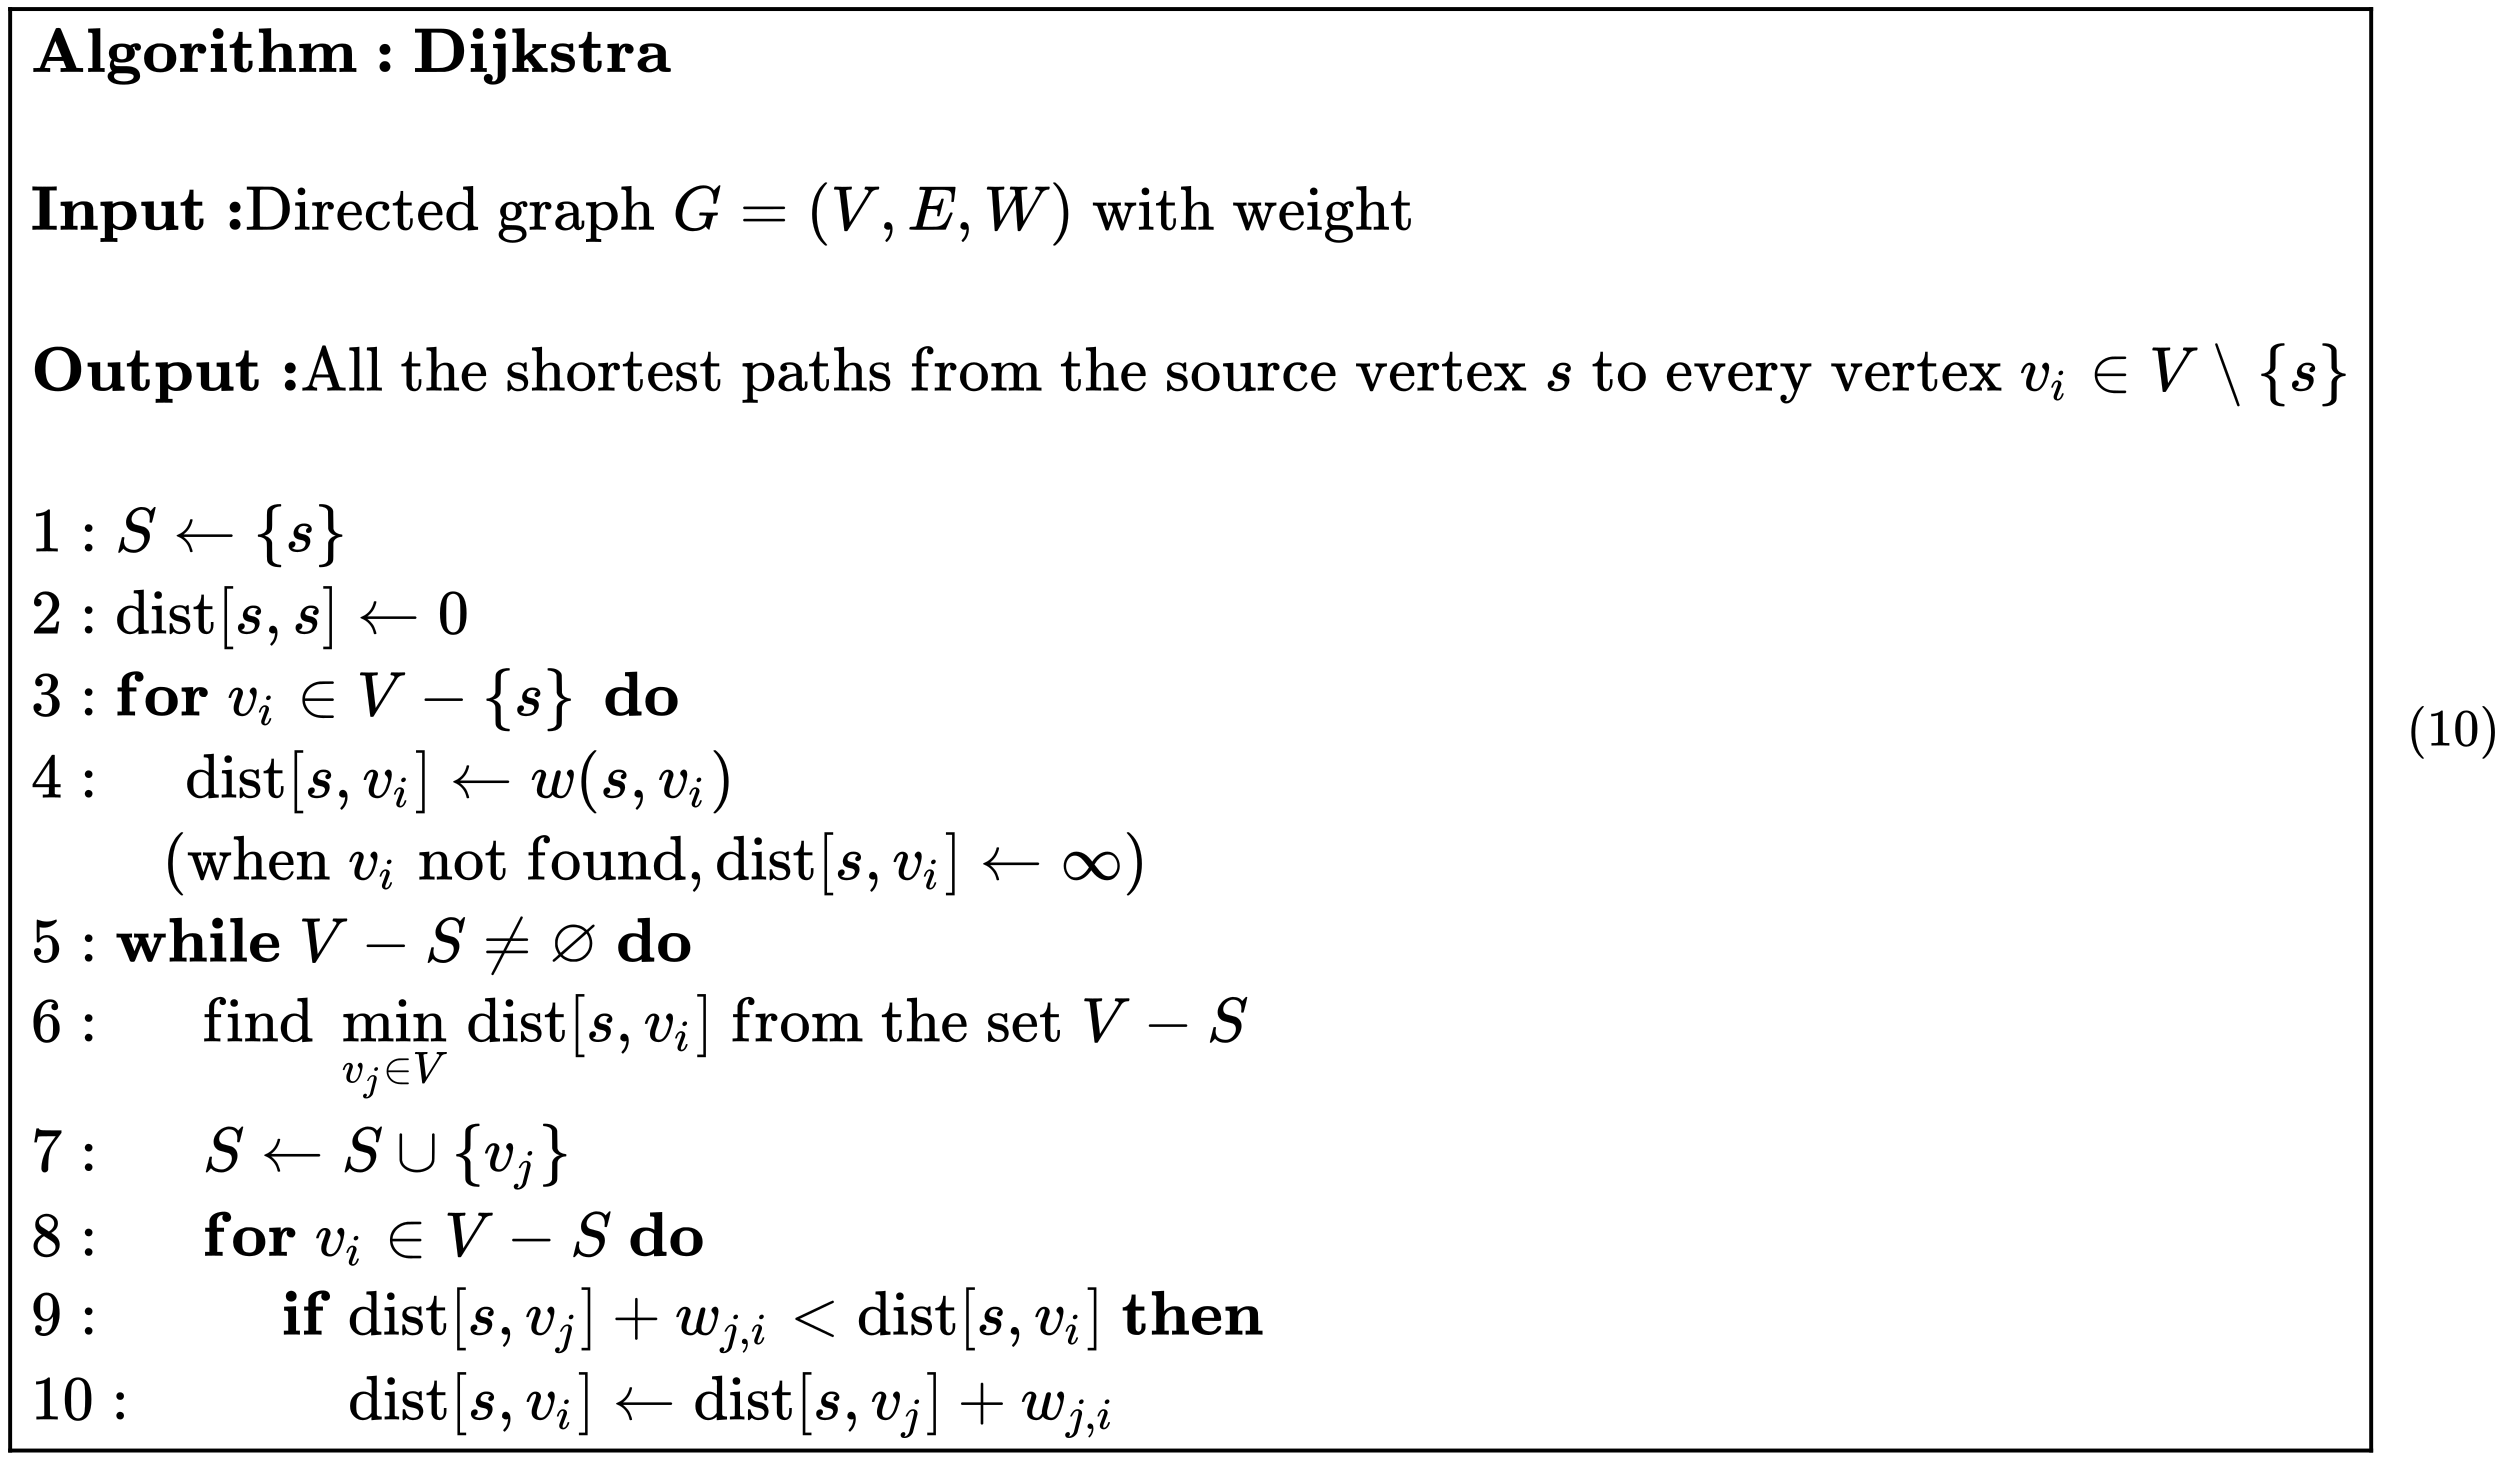 <svg xmlns:xlink="http://www.w3.org/1999/xlink" width="110.508ex" height="64.509ex" style="font-size: 15px; vertical-align: -31.671ex;" viewBox="0 -14138.5 47579.6 27774.7" role="img" focusable="false" xmlns="http://www.w3.org/2000/svg">
<defs>
<path stroke-width="1" id="E1-MJMAIN-28" d="M94 250Q94 319 104 381T127 488T164 576T202 643T244 695T277 729T302 750H315H319Q333 750 333 741Q333 738 316 720T275 667T226 581T184 443T167 250T184 58T225 -81T274 -167T316 -220T333 -241Q333 -250 318 -250H315H302L274 -226Q180 -141 137 -14T94 250Z"></path>
<path stroke-width="1" id="E1-MJMAIN-31" d="M213 578L200 573Q186 568 160 563T102 556H83V602H102Q149 604 189 617T245 641T273 663Q275 666 285 666Q294 666 302 660V361L303 61Q310 54 315 52T339 48T401 46H427V0H416Q395 3 257 3Q121 3 100 0H88V46H114Q136 46 152 46T177 47T193 50T201 52T207 57T213 61V578Z"></path>
<path stroke-width="1" id="E1-MJMAIN-30" d="M96 585Q152 666 249 666Q297 666 345 640T423 548Q460 465 460 320Q460 165 417 83Q397 41 362 16T301 -15T250 -22Q224 -22 198 -16T137 16T82 83Q39 165 39 320Q39 494 96 585ZM321 597Q291 629 250 629Q208 629 178 597Q153 571 145 525T137 333Q137 175 145 125T181 46Q209 16 250 16Q290 16 318 46Q347 76 354 130T362 333Q362 478 354 524T321 597Z"></path>
<path stroke-width="1" id="E1-MJMAIN-29" d="M60 749L64 750Q69 750 74 750H86L114 726Q208 641 251 514T294 250Q294 182 284 119T261 12T224 -76T186 -143T145 -194T113 -227T90 -246Q87 -249 86 -250H74Q66 -250 63 -250T58 -247T55 -238Q56 -237 66 -225Q221 -64 221 250T66 725Q56 737 55 738Q55 746 60 749Z"></path>
<path stroke-width="1" id="E1-MJMAINB-41" d="M296 0Q278 3 164 3Q58 3 49 0H40V62H92Q144 62 144 64Q388 682 397 689Q403 698 434 698Q463 698 471 689Q475 686 538 530T663 218L724 64Q724 62 776 62H828V0H817Q796 3 658 3Q509 3 485 0H472V62H517Q561 62 561 63L517 175H262L240 120Q218 65 217 64Q217 62 261 62H306V0H296ZM390 237L492 238L440 365Q390 491 388 491Q287 239 287 237H390Z"></path>
<path stroke-width="1" id="E1-MJMAINB-6C" d="M43 686L134 690Q225 694 226 694H232V62H301V0H292Q274 3 170 3Q67 3 49 0H40V62H109V332Q109 387 109 453T110 534Q110 593 108 605T94 620Q80 624 53 624H40V686H43Z"></path>
<path stroke-width="1" id="E1-MJMAINB-67" d="M50 300Q50 368 105 409T255 450Q328 450 376 426L388 420Q435 455 489 455Q517 455 533 441T554 414T558 389Q558 367 544 353T508 339Q484 339 471 354T458 387Q458 397 462 400Q464 401 461 400Q459 400 454 399Q429 392 427 390Q454 353 459 328Q461 315 461 300Q461 240 419 202Q364 149 248 149Q185 149 136 172Q129 158 129 148Q129 105 170 93Q176 91 263 91Q273 91 298 91T334 91T366 89T400 85T432 77T466 64Q544 22 544 -69Q544 -114 506 -145Q438 -201 287 -201Q149 -201 90 -161T30 -70Q30 -58 33 -47T42 -27T54 -13T69 -1T82 6T94 12T101 15Q66 57 66 106Q66 151 90 187L97 197L89 204Q50 243 50 300ZM485 403H492Q491 404 488 404L485 403V403ZM255 200Q279 200 295 206T319 219T331 242T335 268T336 300Q336 337 333 352T317 380Q298 399 255 399Q228 399 211 392T187 371T178 345T176 312V300V289Q176 235 194 219Q215 200 255 200ZM287 -150Q357 -150 400 -128T443 -71Q443 -65 442 -61T436 -50T420 -37T389 -27T339 -21L308 -20Q276 -20 253 -20Q190 -20 180 -20T156 -26Q130 -38 130 -69Q130 -105 173 -127T287 -150Z"></path>
<path stroke-width="1" id="E1-MJMAINB-6F" d="M287 -5Q228 -5 182 10T109 48T63 102T39 161T32 219Q32 272 50 314T94 382T154 423T214 446T265 452H279Q319 452 326 451Q428 439 485 376T542 221Q542 156 514 108T442 33Q384 -5 287 -5ZM399 230V250Q399 280 398 298T391 338T372 372T338 392T282 401Q241 401 212 380Q190 363 183 334T175 230Q175 202 175 189T177 153T183 118T195 91T215 68T245 56T287 50Q348 50 374 84Q388 101 393 132T399 230Z"></path>
<path stroke-width="1" id="E1-MJMAINB-72" d="M405 293T374 293T324 312T305 361Q305 378 312 394Q315 397 315 399Q305 399 294 394T266 375T238 329T222 249Q221 241 221 149V62H308V0H298Q280 3 161 3Q47 3 38 0H29V62H98V210V303Q98 353 96 363T83 376Q69 380 42 380H29V442H32L118 446Q204 450 205 450H210V414L211 378Q247 449 315 449H321Q384 449 413 422T442 360Q442 332 424 313Z"></path>
<path stroke-width="1" id="E1-MJMAINB-69" d="M72 610Q72 649 98 672T159 695Q193 693 217 670T241 610Q241 572 217 549T157 525Q120 525 96 548T72 610ZM46 442L136 446L226 450H232V62H294V0H286Q271 3 171 3Q67 3 49 0H40V62H109V209Q109 358 108 362Q103 380 55 380H43V442H46Z"></path>
<path stroke-width="1" id="E1-MJMAINB-74" d="M272 49Q320 49 320 136V145V177H382V143Q382 106 380 99Q374 62 349 36T285 -2L272 -5H247Q173 -5 134 27Q109 46 102 74T94 160Q94 171 94 199T95 245V382H21V433H25Q58 433 90 456Q121 479 140 523T162 621V635H224V444H363V382H224V239V207V149Q224 98 228 81T249 55Q261 49 272 49Z"></path>
<path stroke-width="1" id="E1-MJMAINB-68" d="M40 686L131 690Q222 694 223 694H229V533L230 372L238 381Q248 394 264 407T317 435T398 450Q428 450 448 447T491 434T529 402T551 346Q553 335 554 198V62H623V0H614Q596 3 489 3Q374 3 365 0H356V62H425V194V275Q425 348 416 373T371 399Q326 399 288 370T238 290Q236 281 235 171V62H304V0H295Q277 3 171 3Q64 3 46 0H37V62H106V332Q106 387 106 453T107 534Q107 593 105 605T91 620Q77 624 50 624H37V686H40Z"></path>
<path stroke-width="1" id="E1-MJMAINB-6D" d="M40 442Q217 450 218 450H224V365Q226 367 235 378T254 397T278 416T314 435T362 448Q376 450 400 450H406Q503 450 534 393Q545 376 545 370Q545 368 555 379Q611 450 716 450Q774 450 809 434Q850 414 861 379T873 276V213V198V62H942V0H933Q915 3 809 3Q702 3 684 0H675V62H744V194V275Q744 348 735 373T690 399Q645 399 607 370T557 290Q555 281 554 171V62H623V0H614Q596 3 489 3Q374 3 365 0H356V62H425V194V275Q425 348 416 373T371 399Q326 399 288 370T238 290Q236 281 235 171V62H304V0H295Q277 3 171 3Q64 3 46 0H37V62H106V210V303Q106 353 104 363T91 376Q77 380 50 380H37V442H40Z"></path>
<path stroke-width="1" id="E1-MJMAINB-3A" d="M74 359Q74 394 98 419T158 444Q200 444 222 417T245 358Q245 329 224 302T160 274Q116 274 95 301T74 359ZM74 85Q74 121 99 146T156 171Q200 171 222 143T245 85Q245 56 224 29T160 1Q118 1 96 27T74 85Z"></path>
<path stroke-width="1" id="E1-MJMAINB-44" d="M39 624V686H270H310H408Q500 686 545 680T638 649Q768 584 805 438Q817 388 817 338Q817 171 702 75Q628 17 515 2Q504 1 270 0H39V62H147V624H39ZM655 337Q655 370 655 390T650 442T639 494T616 540T580 580T526 607T451 623Q443 624 368 624H298V62H377H387H407Q445 62 472 65T540 83T606 129Q629 156 640 195T653 262T655 337Z"></path>
<path stroke-width="1" id="E1-MJMAINB-6A" d="M104 610Q104 649 130 672T191 695Q225 693 249 670T273 610Q273 572 249 549T189 525Q152 525 128 548T104 610ZM78 442L173 446L268 450H274V196Q274 -5 274 -37T269 -83Q256 -132 201 -166T71 -200Q10 -200 -30 -173T-71 -102Q-71 -70 -51 -51T-1 -31Q27 -31 48 -49T69 -100Q69 -121 53 -147H56Q66 -149 77 -149H80Q90 -149 100 -146T127 -125T149 -73Q151 -55 151 149V362Q150 364 148 366T145 370T142 373T138 375T133 377T124 378T113 379T97 380H75V442H78Z"></path>
<path stroke-width="1" id="E1-MJMAINB-6B" d="M32 686L123 690Q214 694 215 694H221V255L377 382H346V444H355Q370 441 476 441Q544 441 556 444H562V382H476L347 277L515 62H587V0H579Q564 3 476 3Q370 3 352 0H343V62H358L373 63L260 206L237 189L216 172V62H285V0H277Q259 3 157 3Q46 3 37 0H29V62H98V332Q98 387 98 453T99 534Q99 593 97 605T83 620Q69 624 42 624H29V686H32Z"></path>
<path stroke-width="1" id="E1-MJMAINB-73" d="M38 315Q38 339 45 360T70 404T127 440T223 453Q273 453 320 436L338 445L357 453H366Q380 453 383 447T386 403V387V355Q386 331 383 326T365 321H355H349Q333 321 329 324T324 341Q317 406 224 406H216Q123 406 123 353Q123 334 143 321T188 304T244 294T285 286Q305 281 325 273T373 237T412 172Q414 162 414 142Q414 -6 230 -6Q154 -6 117 22L68 -6H58Q44 -6 41 0T38 42V73Q38 85 38 101T37 122Q37 144 42 148T68 153H75Q87 153 91 151T97 147T103 132Q131 46 220 46H230Q257 46 265 47Q330 58 330 108Q330 127 316 142Q300 156 284 162Q271 168 212 178T122 202Q38 243 38 315Z"></path>
<path stroke-width="1" id="E1-MJMAINB-61" d="M64 349Q64 399 107 426T255 453Q346 453 402 423T473 341Q478 327 478 310T479 196V77Q493 63 529 62Q549 62 553 57T558 31Q558 9 552 5T514 0H497H481Q375 0 367 56L356 46Q300 -6 210 -6Q130 -6 81 30T32 121Q32 188 111 226T332 272H350V292Q350 313 348 327T337 361T306 391T248 402T194 399H189Q204 376 204 354Q204 327 187 306T134 284Q97 284 81 305T64 349ZM164 121Q164 89 186 67T238 45Q274 45 307 63T346 108L350 117V226H347Q248 218 206 189T164 121Z"></path>
<path stroke-width="1" id="E1-MJMAINB-49" d="M397 0Q370 3 218 3Q65 3 38 0H25V62H139V624H25V686H38Q65 683 218 683Q370 683 397 686H410V624H296V62H410V0H397Z"></path>
<path stroke-width="1" id="E1-MJMAINB-6E" d="M40 442Q217 450 218 450H224V407L225 365Q233 378 245 391T289 422T362 448Q374 450 398 450Q428 450 448 447T491 434T529 402T551 346Q553 335 554 198V62H623V0H614Q596 3 489 3Q374 3 365 0H356V62H425V194V275Q425 348 416 373T371 399Q326 399 288 370T238 290Q236 281 235 171V62H304V0H295Q277 3 171 3Q64 3 46 0H37V62H106V210V303Q106 353 104 363T91 376Q77 380 50 380H37V442H40Z"></path>
<path stroke-width="1" id="E1-MJMAINB-70" d="M32 442L123 446Q214 450 215 450H221V409Q222 409 229 413T251 423T284 436T328 446T382 450Q480 450 540 388T600 223Q600 128 539 61T361 -6H354Q292 -6 236 28L227 34V-132H296V-194H287Q269 -191 163 -191Q56 -191 38 -194H29V-132H98V113V284Q98 330 97 348T93 370T83 376Q69 380 42 380H29V442H32ZM457 224Q457 303 427 349T350 395Q282 395 235 352L227 345V104L233 97Q274 45 337 45Q383 45 420 86T457 224Z"></path>
<path stroke-width="1" id="E1-MJMAINB-75" d="M40 442L134 446Q228 450 229 450H235V273V165Q235 90 238 74T254 52Q268 46 304 46H319Q352 46 380 67T419 121L420 123Q424 135 425 199Q425 201 425 207Q425 233 425 249V316Q425 354 423 363T410 376Q396 380 369 380H356V442L554 450V267Q554 84 556 79Q561 62 610 62H623V31Q623 0 622 0Q603 0 527 -3T432 -6Q431 -6 431 25V56L420 45Q373 6 332 -1Q313 -6 281 -6Q208 -6 165 14T109 87L107 98L106 230Q106 358 104 366Q96 380 50 380H37V442H40Z"></path>
<path stroke-width="1" id="E1-MJMAIN-44" d="M130 622Q123 629 119 631T103 634T60 637H27V683H228Q399 682 419 682T461 676Q504 667 546 641T626 573T685 470T708 336Q708 210 634 116T442 3Q429 1 228 0H27V46H60Q102 47 111 49T130 61V622ZM593 338Q593 439 571 501T493 602Q439 637 355 637H322H294Q238 637 234 628Q231 624 231 344Q231 62 232 59Q233 49 248 48T339 46H350Q456 46 515 95Q561 133 577 191T593 338Z"></path>
<path stroke-width="1" id="E1-MJMAIN-69" d="M69 609Q69 637 87 653T131 669Q154 667 171 652T188 609Q188 579 171 564T129 549Q104 549 87 564T69 609ZM247 0Q232 3 143 3Q132 3 106 3T56 1L34 0H26V46H42Q70 46 91 49Q100 53 102 60T104 102V205V293Q104 345 102 359T88 378Q74 385 41 385H30V408Q30 431 32 431L42 432Q52 433 70 434T106 436Q123 437 142 438T171 441T182 442H185V62Q190 52 197 50T232 46H255V0H247Z"></path>
<path stroke-width="1" id="E1-MJMAIN-72" d="M36 46H50Q89 46 97 60V68Q97 77 97 91T98 122T98 161T98 203Q98 234 98 269T98 328L97 351Q94 370 83 376T38 385H20V408Q20 431 22 431L32 432Q42 433 60 434T96 436Q112 437 131 438T160 441T171 442H174V373Q213 441 271 441H277Q322 441 343 419T364 373Q364 352 351 337T313 322Q288 322 276 338T263 372Q263 381 265 388T270 400T273 405Q271 407 250 401Q234 393 226 386Q179 341 179 207V154Q179 141 179 127T179 101T180 81T180 66V61Q181 59 183 57T188 54T193 51T200 49T207 48T216 47T225 47T235 46T245 46H276V0H267Q249 3 140 3Q37 3 28 0H20V46H36Z"></path>
<path stroke-width="1" id="E1-MJMAIN-65" d="M28 218Q28 273 48 318T98 391T163 433T229 448Q282 448 320 430T378 380T406 316T415 245Q415 238 408 231H126V216Q126 68 226 36Q246 30 270 30Q312 30 342 62Q359 79 369 104L379 128Q382 131 395 131H398Q415 131 415 121Q415 117 412 108Q393 53 349 21T250 -11Q155 -11 92 58T28 218ZM333 275Q322 403 238 411H236Q228 411 220 410T195 402T166 381T143 340T127 274V267H333V275Z"></path>
<path stroke-width="1" id="E1-MJMAIN-63" d="M370 305T349 305T313 320T297 358Q297 381 312 396Q317 401 317 402T307 404Q281 408 258 408Q209 408 178 376Q131 329 131 219Q131 137 162 90Q203 29 272 29Q313 29 338 55T374 117Q376 125 379 127T395 129H409Q415 123 415 120Q415 116 411 104T395 71T366 33T318 2T249 -11Q163 -11 99 53T34 214Q34 318 99 383T250 448T370 421T404 357Q404 334 387 320Z"></path>
<path stroke-width="1" id="E1-MJMAIN-74" d="M27 422Q80 426 109 478T141 600V615H181V431H316V385H181V241Q182 116 182 100T189 68Q203 29 238 29Q282 29 292 100Q293 108 293 146V181H333V146V134Q333 57 291 17Q264 -10 221 -10Q187 -10 162 2T124 33T105 68T98 100Q97 107 97 248V385H18V422H27Z"></path>
<path stroke-width="1" id="E1-MJMAIN-64" d="M376 495Q376 511 376 535T377 568Q377 613 367 624T316 637H298V660Q298 683 300 683L310 684Q320 685 339 686T376 688Q393 689 413 690T443 693T454 694H457V390Q457 84 458 81Q461 61 472 55T517 46H535V0Q533 0 459 -5T380 -11H373V44L365 37Q307 -11 235 -11Q158 -11 96 50T34 215Q34 315 97 378T244 442Q319 442 376 393V495ZM373 342Q328 405 260 405Q211 405 173 369Q146 341 139 305T131 211Q131 155 138 120T173 59Q203 26 251 26Q322 26 373 103V342Z"></path>
<path stroke-width="1" id="E1-MJMAIN-67" d="M329 409Q373 453 429 453Q459 453 472 434T485 396Q485 382 476 371T449 360Q416 360 412 390Q410 404 415 411Q415 412 416 414V415Q388 412 363 393Q355 388 355 386Q355 385 359 381T368 369T379 351T388 325T392 292Q392 230 343 187T222 143Q172 143 123 171Q112 153 112 133Q112 98 138 81Q147 75 155 75T227 73Q311 72 335 67Q396 58 431 26Q470 -13 470 -72Q470 -139 392 -175Q332 -206 250 -206Q167 -206 107 -175Q29 -140 29 -75Q29 -39 50 -15T92 18L103 24Q67 55 67 108Q67 155 96 193Q52 237 52 292Q52 355 102 398T223 442Q274 442 318 416L329 409ZM299 343Q294 371 273 387T221 404Q192 404 171 388T145 343Q142 326 142 292Q142 248 149 227T179 192Q196 182 222 182Q244 182 260 189T283 207T294 227T299 242Q302 258 302 292T299 343ZM403 -75Q403 -50 389 -34T348 -11T299 -2T245 0H218Q151 0 138 -6Q118 -15 107 -34T95 -74Q95 -84 101 -97T122 -127T170 -155T250 -167Q319 -167 361 -139T403 -75Z"></path>
<path stroke-width="1" id="E1-MJMAIN-61" d="M137 305T115 305T78 320T63 359Q63 394 97 421T218 448Q291 448 336 416T396 340Q401 326 401 309T402 194V124Q402 76 407 58T428 40Q443 40 448 56T453 109V145H493V106Q492 66 490 59Q481 29 455 12T400 -6T353 12T329 54V58L327 55Q325 52 322 49T314 40T302 29T287 17T269 6T247 -2T221 -8T190 -11Q130 -11 82 20T34 107Q34 128 41 147T68 188T116 225T194 253T304 268H318V290Q318 324 312 340Q290 411 215 411Q197 411 181 410T156 406T148 403Q170 388 170 359Q170 334 154 320ZM126 106Q126 75 150 51T209 26Q247 26 276 49T315 109Q317 116 318 175Q318 233 317 233Q309 233 296 232T251 223T193 203T147 166T126 106Z"></path>
<path stroke-width="1" id="E1-MJMAIN-70" d="M36 -148H50Q89 -148 97 -134V-126Q97 -119 97 -107T97 -77T98 -38T98 6T98 55T98 106Q98 140 98 177T98 243T98 296T97 335T97 351Q94 370 83 376T38 385H20V408Q20 431 22 431L32 432Q42 433 61 434T98 436Q115 437 135 438T165 441T176 442H179V416L180 390L188 397Q247 441 326 441Q407 441 464 377T522 216Q522 115 457 52T310 -11Q242 -11 190 33L182 40V-45V-101Q182 -128 184 -134T195 -145Q216 -148 244 -148H260V-194H252L228 -193Q205 -192 178 -192T140 -191Q37 -191 28 -194H20V-148H36ZM424 218Q424 292 390 347T305 402Q234 402 182 337V98Q222 26 294 26Q345 26 384 80T424 218Z"></path>
<path stroke-width="1" id="E1-MJMAIN-68" d="M41 46H55Q94 46 102 60V68Q102 77 102 91T102 124T102 167T103 217T103 272T103 329Q103 366 103 407T103 482T102 542T102 586T102 603Q99 622 88 628T43 637H25V660Q25 683 27 683L37 684Q47 685 66 686T103 688Q120 689 140 690T170 693T181 694H184V367Q244 442 328 442Q451 442 463 329Q464 322 464 190V104Q464 66 466 59T477 49Q498 46 526 46H542V0H534L510 1Q487 2 460 2T422 3Q319 3 310 0H302V46H318Q379 46 379 62Q380 64 380 200Q379 335 378 343Q372 371 358 385T334 402T308 404Q263 404 229 370Q202 343 195 315T187 232V168V108Q187 78 188 68T191 55T200 49Q221 46 249 46H265V0H257L234 1Q210 2 183 2T145 3Q42 3 33 0H25V46H41Z"></path>
<path stroke-width="1" id="E1-MJMATHI-47" d="M50 252Q50 367 117 473T286 641T490 704Q580 704 633 653Q642 643 648 636T656 626L657 623Q660 623 684 649Q691 655 699 663T715 679T725 690L740 705H746Q760 705 760 698Q760 694 728 561Q692 422 692 421Q690 416 687 415T669 413H653Q647 419 647 422Q647 423 648 429T650 449T651 481Q651 552 619 605T510 659Q492 659 471 656T418 643T357 615T294 567T236 496T189 394T158 260Q156 242 156 221Q156 173 170 136T206 79T256 45T308 28T353 24Q407 24 452 47T514 106Q517 114 529 161T541 214Q541 222 528 224T468 227H431Q425 233 425 235T427 254Q431 267 437 273H454Q494 271 594 271Q634 271 659 271T695 272T707 272Q721 272 721 263Q721 261 719 249Q714 230 709 228Q706 227 694 227Q674 227 653 224Q646 221 643 215T629 164Q620 131 614 108Q589 6 586 3Q584 1 581 1Q571 1 553 21T530 52Q530 53 528 52T522 47Q448 -22 322 -22Q201 -22 126 55T50 252Z"></path>
<path stroke-width="1" id="E1-MJMAIN-3D" d="M56 347Q56 360 70 367H707Q722 359 722 347Q722 336 708 328L390 327H72Q56 332 56 347ZM56 153Q56 168 72 173H708Q722 163 722 153Q722 140 707 133H70Q56 140 56 153Z"></path>
<path stroke-width="1" id="E1-MJMATHI-56" d="M52 648Q52 670 65 683H76Q118 680 181 680Q299 680 320 683H330Q336 677 336 674T334 656Q329 641 325 637H304Q282 635 274 635Q245 630 242 620Q242 618 271 369T301 118L374 235Q447 352 520 471T595 594Q599 601 599 609Q599 633 555 637Q537 637 537 648Q537 649 539 661Q542 675 545 679T558 683Q560 683 570 683T604 682T668 681Q737 681 755 683H762Q769 676 769 672Q769 655 760 640Q757 637 743 637Q730 636 719 635T698 630T682 623T670 615T660 608T652 599T645 592L452 282Q272 -9 266 -16Q263 -18 259 -21L241 -22H234Q216 -22 216 -15Q213 -9 177 305Q139 623 138 626Q133 637 76 637H59Q52 642 52 648Z"></path>
<path stroke-width="1" id="E1-MJMAIN-2C" d="M78 35T78 60T94 103T137 121Q165 121 187 96T210 8Q210 -27 201 -60T180 -117T154 -158T130 -185T117 -194Q113 -194 104 -185T95 -172Q95 -168 106 -156T131 -126T157 -76T173 -3V9L172 8Q170 7 167 6T161 3T152 1T140 0Q113 0 96 17Z"></path>
<path stroke-width="1" id="E1-MJMATHI-45" d="M492 213Q472 213 472 226Q472 230 477 250T482 285Q482 316 461 323T364 330H312Q311 328 277 192T243 52Q243 48 254 48T334 46Q428 46 458 48T518 61Q567 77 599 117T670 248Q680 270 683 272Q690 274 698 274Q718 274 718 261Q613 7 608 2Q605 0 322 0H133Q31 0 31 11Q31 13 34 25Q38 41 42 43T65 46Q92 46 125 49Q139 52 144 61Q146 66 215 342T285 622Q285 629 281 629Q273 632 228 634H197Q191 640 191 642T193 659Q197 676 203 680H757Q764 676 764 669Q764 664 751 557T737 447Q735 440 717 440H705Q698 445 698 453L701 476Q704 500 704 528Q704 558 697 578T678 609T643 625T596 632T532 634H485Q397 633 392 631Q388 629 386 622Q385 619 355 499T324 377Q347 376 372 376H398Q464 376 489 391T534 472Q538 488 540 490T557 493Q562 493 565 493T570 492T572 491T574 487T577 483L544 351Q511 218 508 216Q505 213 492 213Z"></path>
<path stroke-width="1" id="E1-MJMATHI-57" d="M436 683Q450 683 486 682T553 680Q604 680 638 681T677 682Q695 682 695 674Q695 670 692 659Q687 641 683 639T661 637Q636 636 621 632T600 624T597 615Q597 603 613 377T629 138L631 141Q633 144 637 151T649 170T666 200T690 241T720 295T759 362Q863 546 877 572T892 604Q892 619 873 628T831 637Q817 637 817 647Q817 650 819 660Q823 676 825 679T839 682Q842 682 856 682T895 682T949 681Q1015 681 1034 683Q1048 683 1048 672Q1048 666 1045 655T1038 640T1028 637Q1006 637 988 631T958 617T939 600T927 584L923 578L754 282Q586 -14 585 -15Q579 -22 561 -22Q546 -22 542 -17Q539 -14 523 229T506 480L494 462Q472 425 366 239Q222 -13 220 -15T215 -19Q210 -22 197 -22Q178 -22 176 -15Q176 -12 154 304T131 622Q129 631 121 633T82 637H58Q51 644 51 648Q52 671 64 683H76Q118 680 176 680Q301 680 313 683H323Q329 677 329 674T327 656Q322 641 318 637H297Q236 634 232 620Q262 160 266 136L501 550L499 587Q496 629 489 632Q483 636 447 637Q428 637 422 639T416 648Q416 650 418 660Q419 664 420 669T421 676T424 680T428 682T436 683Z"></path>
<path stroke-width="1" id="E1-MJMAIN-77" d="M90 368Q84 378 76 380T40 385H18V431H24L43 430Q62 430 84 429T116 428Q206 428 221 431H229V385H215Q177 383 177 368Q177 367 221 239L265 113L339 328L333 345Q323 374 316 379Q308 384 278 385H258V431H264Q270 428 348 428Q439 428 454 431H461V385H452Q404 385 404 369Q404 366 418 324T449 234T481 143L496 100L537 219Q579 341 579 347Q579 363 564 373T530 385H522V431H529Q541 428 624 428Q692 428 698 431H703V385H697Q696 385 691 385T682 384Q635 377 619 334L559 161Q546 124 528 71Q508 12 503 1T487 -11H479Q460 -11 456 -4Q455 -3 407 133L361 267Q359 263 266 -4Q261 -11 243 -11H238Q225 -11 220 -3L90 368Z"></path>
<path stroke-width="1" id="E1-MJMAINB-4F" d="M64 339Q64 431 96 502T182 614T295 675T420 696Q469 696 481 695Q620 680 709 589T798 339Q798 173 697 82T432 -10Q262 -10 163 85T64 339ZM625 454Q618 502 600 538T562 593T515 624T469 639T431 642Q331 642 276 563Q232 493 232 353Q232 315 234 285T244 216T267 148T308 94T372 56Q405 46 432 46Q517 46 567 106T627 267Q631 299 631 353Q631 418 625 454Z"></path>
<path stroke-width="1" id="E1-MJMAIN-41" d="M255 0Q240 3 140 3Q48 3 39 0H32V46H47Q119 49 139 88Q140 91 192 245T295 553T348 708Q351 716 366 716H376Q396 715 400 709Q402 707 508 390L617 67Q624 54 636 51T687 46H717V0H708Q699 3 581 3Q458 3 437 0H427V46H440Q510 46 510 64Q510 66 486 138L462 209H229L209 150Q189 91 189 85Q189 72 209 59T259 46H264V0H255ZM447 255L345 557L244 256Q244 255 345 255H447Z"></path>
<path stroke-width="1" id="E1-MJMAIN-6C" d="M42 46H56Q95 46 103 60V68Q103 77 103 91T103 124T104 167T104 217T104 272T104 329Q104 366 104 407T104 482T104 542T103 586T103 603Q100 622 89 628T44 637H26V660Q26 683 28 683L38 684Q48 685 67 686T104 688Q121 689 141 690T171 693T182 694H185V379Q185 62 186 60Q190 52 198 49Q219 46 247 46H263V0H255L232 1Q209 2 183 2T145 3T107 3T57 1L34 0H26V46H42Z"></path>
<path stroke-width="1" id="E1-MJMAIN-73" d="M295 316Q295 356 268 385T190 414Q154 414 128 401Q98 382 98 349Q97 344 98 336T114 312T157 287Q175 282 201 278T245 269T277 256Q294 248 310 236T342 195T359 133Q359 71 321 31T198 -10H190Q138 -10 94 26L86 19L77 10Q71 4 65 -1L54 -11H46H42Q39 -11 33 -5V74V132Q33 153 35 157T45 162H54Q66 162 70 158T75 146T82 119T101 77Q136 26 198 26Q295 26 295 104Q295 133 277 151Q257 175 194 187T111 210Q75 227 54 256T33 318Q33 357 50 384T93 424T143 442T187 447H198Q238 447 268 432L283 424L292 431Q302 440 314 448H322H326Q329 448 335 442V310L329 304H301Q295 310 295 316Z"></path>
<path stroke-width="1" id="E1-MJMAIN-6F" d="M28 214Q28 309 93 378T250 448Q340 448 405 380T471 215Q471 120 407 55T250 -10Q153 -10 91 57T28 214ZM250 30Q372 30 372 193V225V250Q372 272 371 288T364 326T348 362T317 390T268 410Q263 411 252 411Q222 411 195 399Q152 377 139 338T126 246V226Q126 130 145 91Q177 30 250 30Z"></path>
<path stroke-width="1" id="E1-MJMAIN-66" d="M273 0Q255 3 146 3Q43 3 34 0H26V46H42Q70 46 91 49Q99 52 103 60Q104 62 104 224V385H33V431H104V497L105 564L107 574Q126 639 171 668T266 704Q267 704 275 704T289 705Q330 702 351 679T372 627Q372 604 358 590T321 576T284 590T270 627Q270 647 288 667H284Q280 668 273 668Q245 668 223 647T189 592Q183 572 182 497V431H293V385H185V225Q185 63 186 61T189 57T194 54T199 51T206 49T213 48T222 47T231 47T241 46T251 46H282V0H273Z"></path>
<path stroke-width="1" id="E1-MJMAIN-6D" d="M41 46H55Q94 46 102 60V68Q102 77 102 91T102 122T103 161T103 203Q103 234 103 269T102 328V351Q99 370 88 376T43 385H25V408Q25 431 27 431L37 432Q47 433 65 434T102 436Q119 437 138 438T167 441T178 442H181V402Q181 364 182 364T187 369T199 384T218 402T247 421T285 437Q305 442 336 442Q351 442 364 440T387 434T406 426T421 417T432 406T441 395T448 384T452 374T455 366L457 361L460 365Q463 369 466 373T475 384T488 397T503 410T523 422T546 432T572 439T603 442Q729 442 740 329Q741 322 741 190V104Q741 66 743 59T754 49Q775 46 803 46H819V0H811L788 1Q764 2 737 2T699 3Q596 3 587 0H579V46H595Q656 46 656 62Q657 64 657 200Q656 335 655 343Q649 371 635 385T611 402T585 404Q540 404 506 370Q479 343 472 315T464 232V168V108Q464 78 465 68T468 55T477 49Q498 46 526 46H542V0H534L510 1Q487 2 460 2T422 3Q319 3 310 0H302V46H318Q379 46 379 62Q380 64 380 200Q379 335 378 343Q372 371 358 385T334 402T308 404Q263 404 229 370Q202 343 195 315T187 232V168V108Q187 78 188 68T191 55T200 49Q221 46 249 46H265V0H257L234 1Q210 2 183 2T145 3Q42 3 33 0H25V46H41Z"></path>
<path stroke-width="1" id="E1-MJMAIN-75" d="M383 58Q327 -10 256 -10H249Q124 -10 105 89Q104 96 103 226Q102 335 102 348T96 369Q86 385 36 385H25V408Q25 431 27 431L38 432Q48 433 67 434T105 436Q122 437 142 438T172 441T184 442H187V261Q188 77 190 64Q193 49 204 40Q224 26 264 26Q290 26 311 35T343 58T363 90T375 120T379 144Q379 145 379 161T380 201T380 248V315Q380 361 370 372T320 385H302V431Q304 431 378 436T457 442H464V264Q464 84 465 81Q468 61 479 55T524 46H542V0Q540 0 467 -5T390 -11H383V58Z"></path>
<path stroke-width="1" id="E1-MJMAIN-76" d="M338 431Q344 429 422 429Q479 429 503 431H508V385H497Q439 381 423 345Q421 341 356 172T288 -2Q283 -11 263 -11Q244 -11 239 -2Q99 359 98 364Q93 378 82 381T43 385H19V431H25L33 430Q41 430 53 430T79 430T104 429T122 428Q217 428 232 431H240V385H226Q187 384 184 370Q184 366 235 234L286 102L377 341V349Q377 363 367 372T349 383T335 385H331V431H338Z"></path>
<path stroke-width="1" id="E1-MJMAIN-78" d="M201 0Q189 3 102 3Q26 3 17 0H11V46H25Q48 47 67 52T96 61T121 78T139 96T160 122T180 150L226 210L168 288Q159 301 149 315T133 336T122 351T113 363T107 370T100 376T94 379T88 381T80 383Q74 383 44 385H16V431H23Q59 429 126 429Q219 429 229 431H237V385Q201 381 201 369Q201 367 211 353T239 315T268 274L272 270L297 304Q329 345 329 358Q329 364 327 369T322 376T317 380T310 384L307 385H302V431H309Q324 428 408 428Q487 428 493 431H499V385H492Q443 385 411 368Q394 360 377 341T312 257L296 236L358 151Q424 61 429 57T446 50Q464 46 499 46H516V0H510H502Q494 1 482 1T457 2T432 2T414 3Q403 3 377 3T327 1L304 0H295V46H298Q309 46 320 51T331 63Q331 65 291 120L250 175Q249 174 219 133T185 88Q181 83 181 74Q181 63 188 55T206 46Q208 46 208 23V0H201Z"></path>
<path stroke-width="1" id="E1-MJMATHI-73" d="M131 289Q131 321 147 354T203 415T300 442Q362 442 390 415T419 355Q419 323 402 308T364 292Q351 292 340 300T328 326Q328 342 337 354T354 372T367 378Q368 378 368 379Q368 382 361 388T336 399T297 405Q249 405 227 379T204 326Q204 301 223 291T278 274T330 259Q396 230 396 163Q396 135 385 107T352 51T289 7T195 -10Q118 -10 86 19T53 87Q53 126 74 143T118 160Q133 160 146 151T160 120Q160 94 142 76T111 58Q109 57 108 57T107 55Q108 52 115 47T146 34T201 27Q237 27 263 38T301 66T318 97T323 122Q323 150 302 164T254 181T195 196T148 231Q131 256 131 289Z"></path>
<path stroke-width="1" id="E1-MJMAIN-79" d="M69 -66Q91 -66 104 -80T118 -116Q118 -134 109 -145T91 -160Q84 -163 97 -166Q104 -168 111 -168Q131 -168 148 -159T175 -138T197 -106T213 -75T225 -43L242 0L170 183Q150 233 125 297Q101 358 96 368T80 381Q79 382 78 382Q66 385 34 385H19V431H26L46 430Q65 430 88 429T122 428Q129 428 142 428T171 429T200 430T224 430L233 431H241V385H232Q183 385 185 366L286 112Q286 113 332 227L376 341V350Q376 365 366 373T348 383T334 385H331V431H337H344Q351 431 361 431T382 430T405 429T422 429Q477 429 503 431H508V385H497Q441 380 422 345Q420 343 378 235T289 9T227 -131Q180 -204 113 -204Q69 -204 44 -177T19 -116Q19 -89 35 -78T69 -66Z"></path>
<path stroke-width="1" id="E1-MJMATHI-76" d="M173 380Q173 405 154 405Q130 405 104 376T61 287Q60 286 59 284T58 281T56 279T53 278T49 278T41 278H27Q21 284 21 287Q21 294 29 316T53 368T97 419T160 441Q202 441 225 417T249 361Q249 344 246 335Q246 329 231 291T200 202T182 113Q182 86 187 69Q200 26 250 26Q287 26 319 60T369 139T398 222T409 277Q409 300 401 317T383 343T365 361T357 383Q357 405 376 424T417 443Q436 443 451 425T467 367Q467 340 455 284T418 159T347 40T241 -11Q177 -11 139 22Q102 54 102 117Q102 148 110 181T151 298Q173 362 173 380Z"></path>
<path stroke-width="1" id="E1-MJMATHI-69" d="M184 600Q184 624 203 642T247 661Q265 661 277 649T290 619Q290 596 270 577T226 557Q211 557 198 567T184 600ZM21 287Q21 295 30 318T54 369T98 420T158 442Q197 442 223 419T250 357Q250 340 236 301T196 196T154 83Q149 61 149 51Q149 26 166 26Q175 26 185 29T208 43T235 78T260 137Q263 149 265 151T282 153Q302 153 302 143Q302 135 293 112T268 61T223 11T161 -11Q129 -11 102 10T74 74Q74 91 79 106T122 220Q160 321 166 341T173 380Q173 404 156 404H154Q124 404 99 371T61 287Q60 286 59 284T58 281T56 279T53 278T49 278T41 278H27Q21 284 21 287Z"></path>
<path stroke-width="1" id="E1-MJMAIN-2208" d="M84 250Q84 372 166 450T360 539Q361 539 377 539T419 540T469 540H568Q583 532 583 520Q583 511 570 501L466 500Q355 499 329 494Q280 482 242 458T183 409T147 354T129 306T124 272V270H568Q583 262 583 250T568 230H124V228Q124 207 134 177T167 112T231 48T328 7Q355 1 466 0H570Q583 -10 583 -20Q583 -32 568 -40H471Q464 -40 446 -40T417 -41Q262 -41 172 45Q84 127 84 250Z"></path>
<path stroke-width="1" id="E1-MJMAIN-2216" d="M56 731Q56 740 62 745T75 750Q85 750 92 740Q96 733 270 255T444 -231Q444 -239 438 -244T424 -250Q414 -250 407 -240Q404 -236 230 242T56 731Z"></path>
<path stroke-width="1" id="E1-MJMAIN-7B" d="M434 -231Q434 -244 428 -250H410Q281 -250 230 -184Q225 -177 222 -172T217 -161T213 -148T211 -133T210 -111T209 -84T209 -47T209 0Q209 21 209 53Q208 142 204 153Q203 154 203 155Q189 191 153 211T82 231Q71 231 68 234T65 250T68 266T82 269Q116 269 152 289T203 345Q208 356 208 377T209 529V579Q209 634 215 656T244 698Q270 724 324 740Q361 748 377 749Q379 749 390 749T408 750H428Q434 744 434 732Q434 719 431 716Q429 713 415 713Q362 710 332 689T296 647Q291 634 291 499V417Q291 370 288 353T271 314Q240 271 184 255L170 250L184 245Q202 239 220 230T262 196T290 137Q291 131 291 1Q291 -134 296 -147Q306 -174 339 -192T415 -213Q429 -213 431 -216Q434 -219 434 -231Z"></path>
<path stroke-width="1" id="E1-MJMAIN-7D" d="M65 731Q65 745 68 747T88 750Q171 750 216 725T279 670Q288 649 289 635T291 501Q292 362 293 357Q306 312 345 291T417 269Q428 269 431 266T434 250T431 234T417 231Q380 231 345 210T298 157Q293 143 292 121T291 -28V-79Q291 -134 285 -156T256 -198Q202 -250 89 -250Q71 -250 68 -247T65 -230Q65 -224 65 -223T66 -218T69 -214T77 -213Q91 -213 108 -210T146 -200T183 -177T207 -139Q208 -134 209 3L210 139Q223 196 280 230Q315 247 330 250Q305 257 280 270Q225 304 212 352L210 362L209 498Q208 635 207 640Q195 680 154 696T77 713Q68 713 67 716T65 731Z"></path>
<path stroke-width="1" id="E1-MJMAIN-3A" d="M78 370Q78 394 95 412T138 430Q162 430 180 414T199 371Q199 346 182 328T139 310T96 327T78 370ZM78 60Q78 84 95 102T138 120Q162 120 180 104T199 61Q199 36 182 18T139 0T96 17T78 60Z"></path>
<path stroke-width="1" id="E1-MJMATHI-53" d="M308 24Q367 24 416 76T466 197Q466 260 414 284Q308 311 278 321T236 341Q176 383 176 462Q176 523 208 573T273 648Q302 673 343 688T407 704H418H425Q521 704 564 640Q565 640 577 653T603 682T623 704Q624 704 627 704T632 705Q645 705 645 698T617 577T585 459T569 456Q549 456 549 465Q549 471 550 475Q550 478 551 494T553 520Q553 554 544 579T526 616T501 641Q465 662 419 662Q362 662 313 616T263 510Q263 480 278 458T319 427Q323 425 389 408T456 390Q490 379 522 342T554 242Q554 216 546 186Q541 164 528 137T492 78T426 18T332 -20Q320 -22 298 -22Q199 -22 144 33L134 44L106 13Q83 -14 78 -18T65 -22Q52 -22 52 -14Q52 -11 110 221Q112 227 130 227H143Q149 221 149 216Q149 214 148 207T144 186T142 153Q144 114 160 87T203 47T255 29T308 24Z"></path>
<path stroke-width="1" id="E1-MJMAIN-2190" d="M944 261T944 250T929 230H165Q167 228 182 216T211 189T244 152T277 96T303 25Q308 7 308 0Q308 -11 288 -11Q281 -11 278 -11T272 -7T267 2T263 21Q245 94 195 151T73 236Q58 242 55 247Q55 254 59 257T73 264Q121 283 158 314T215 375T247 434T264 480L267 497Q269 503 270 505T275 509T288 511Q308 511 308 500Q308 493 303 475Q293 438 278 406T246 352T215 315T185 287T165 270H929Q944 261 944 250Z"></path>
<path stroke-width="1" id="E1-MJMAIN-32" d="M109 429Q82 429 66 447T50 491Q50 562 103 614T235 666Q326 666 387 610T449 465Q449 422 429 383T381 315T301 241Q265 210 201 149L142 93L218 92Q375 92 385 97Q392 99 409 186V189H449V186Q448 183 436 95T421 3V0H50V19V31Q50 38 56 46T86 81Q115 113 136 137Q145 147 170 174T204 211T233 244T261 278T284 308T305 340T320 369T333 401T340 431T343 464Q343 527 309 573T212 619Q179 619 154 602T119 569T109 550Q109 549 114 549Q132 549 151 535T170 489Q170 464 154 447T109 429Z"></path>
<path stroke-width="1" id="E1-MJMAIN-5B" d="M118 -250V750H255V710H158V-210H255V-250H118Z"></path>
<path stroke-width="1" id="E1-MJMAIN-5D" d="M22 710V750H159V-250H22V-210H119V710H22Z"></path>
<path stroke-width="1" id="E1-MJMAIN-33" d="M127 463Q100 463 85 480T69 524Q69 579 117 622T233 665Q268 665 277 664Q351 652 390 611T430 522Q430 470 396 421T302 350L299 348Q299 347 308 345T337 336T375 315Q457 262 457 175Q457 96 395 37T238 -22Q158 -22 100 21T42 130Q42 158 60 175T105 193Q133 193 151 175T169 130Q169 119 166 110T159 94T148 82T136 74T126 70T118 67L114 66Q165 21 238 21Q293 21 321 74Q338 107 338 175V195Q338 290 274 322Q259 328 213 329L171 330L168 332Q166 335 166 348Q166 366 174 366Q202 366 232 371Q266 376 294 413T322 525V533Q322 590 287 612Q265 626 240 626Q208 626 181 615T143 592T132 580H135Q138 579 143 578T153 573T165 566T175 555T183 540T186 520Q186 498 172 481T127 463Z"></path>
<path stroke-width="1" id="E1-MJMAINB-66" d="M308 0Q290 3 172 3Q58 3 49 0H40V62H109V382H42V444H109V503L110 562L112 572Q127 625 178 658T316 699Q318 699 330 699T348 700Q381 698 404 687T436 658T449 629T452 606Q452 576 432 557T383 537Q355 537 335 555T314 605Q314 635 328 649H325Q311 649 293 644T253 618T227 560Q226 555 226 498V444H340V382H232V62H318V0H308Z"></path>
<path stroke-width="1" id="E1-MJMAIN-2212" d="M84 237T84 250T98 270H679Q694 262 694 250T679 230H98Q84 237 84 250Z"></path>
<path stroke-width="1" id="E1-MJMAINB-64" d="M351 686L442 690Q533 694 534 694H540V389Q540 327 540 253T539 163Q539 97 541 83T555 66Q569 62 596 62H609V31Q609 0 608 0Q588 0 510 -3T412 -6Q411 -6 411 16V38L401 31Q337 -6 265 -6Q159 -6 99 58T38 224Q38 265 51 303T92 375T165 429T272 449Q359 449 417 412V507V555Q417 597 415 607T402 620Q388 624 361 624H348V686H351ZM411 350Q362 399 291 399Q278 399 256 392T218 371Q195 351 189 320T182 238V221Q182 179 183 159T191 115T212 74Q241 46 288 46Q358 46 404 100L411 109V350Z"></path>
<path stroke-width="1" id="E1-MJMAIN-34" d="M462 0Q444 3 333 3Q217 3 199 0H190V46H221Q241 46 248 46T265 48T279 53T286 61Q287 63 287 115V165H28V211L179 442Q332 674 334 675Q336 677 355 677H373L379 671V211H471V165H379V114Q379 73 379 66T385 54Q393 47 442 46H471V0H462ZM293 211V545L74 212L183 211H293Z"></path>
<path stroke-width="1" id="E1-MJMATHI-77" d="M580 385Q580 406 599 424T641 443Q659 443 674 425T690 368Q690 339 671 253Q656 197 644 161T609 80T554 12T482 -11Q438 -11 404 5T355 48Q354 47 352 44Q311 -11 252 -11Q226 -11 202 -5T155 14T118 53T104 116Q104 170 138 262T173 379Q173 380 173 381Q173 390 173 393T169 400T158 404H154Q131 404 112 385T82 344T65 302T57 280Q55 278 41 278H27Q21 284 21 287Q21 293 29 315T52 366T96 418T161 441Q204 441 227 416T250 358Q250 340 217 250T184 111Q184 65 205 46T258 26Q301 26 334 87L339 96V119Q339 122 339 128T340 136T341 143T342 152T345 165T348 182T354 206T362 238T373 281Q402 395 406 404Q419 431 449 431Q468 431 475 421T483 402Q483 389 454 274T422 142Q420 131 420 107V100Q420 85 423 71T442 42T487 26Q558 26 600 148Q609 171 620 213T632 273Q632 306 619 325T593 357T580 385Z"></path>
<path stroke-width="1" id="E1-MJMAIN-6E" d="M41 46H55Q94 46 102 60V68Q102 77 102 91T102 122T103 161T103 203Q103 234 103 269T102 328V351Q99 370 88 376T43 385H25V408Q25 431 27 431L37 432Q47 433 65 434T102 436Q119 437 138 438T167 441T178 442H181V402Q181 364 182 364T187 369T199 384T218 402T247 421T285 437Q305 442 336 442Q450 438 463 329Q464 322 464 190V104Q464 66 466 59T477 49Q498 46 526 46H542V0H534L510 1Q487 2 460 2T422 3Q319 3 310 0H302V46H318Q379 46 379 62Q380 64 380 200Q379 335 378 343Q372 371 358 385T334 402T308 404Q263 404 229 370Q202 343 195 315T187 232V168V108Q187 78 188 68T191 55T200 49Q221 46 249 46H265V0H257L234 1Q210 2 183 2T145 3Q42 3 33 0H25V46H41Z"></path>
<path stroke-width="1" id="E1-MJMAIN-221E" d="M55 217Q55 305 111 373T254 442Q342 442 419 381Q457 350 493 303L507 284L514 294Q618 442 747 442Q833 442 888 374T944 214Q944 128 889 59T743 -11Q657 -11 580 50Q542 81 506 128L492 147L485 137Q381 -11 252 -11Q166 -11 111 57T55 217ZM907 217Q907 285 869 341T761 397Q740 397 720 392T682 378T648 359T619 335T594 310T574 285T559 263T548 246L543 238L574 198Q605 158 622 138T664 94T714 61T765 51Q827 51 867 100T907 217ZM92 214Q92 145 131 89T239 33Q357 33 456 193L425 233Q364 312 334 337Q285 380 233 380Q171 380 132 331T92 214Z"></path>
<path stroke-width="1" id="E1-MJMAIN-35" d="M164 157Q164 133 148 117T109 101H102Q148 22 224 22Q294 22 326 82Q345 115 345 210Q345 313 318 349Q292 382 260 382H254Q176 382 136 314Q132 307 129 306T114 304Q97 304 95 310Q93 314 93 485V614Q93 664 98 664Q100 666 102 666Q103 666 123 658T178 642T253 634Q324 634 389 662Q397 666 402 666Q410 666 410 648V635Q328 538 205 538Q174 538 149 544L139 546V374Q158 388 169 396T205 412T256 420Q337 420 393 355T449 201Q449 109 385 44T229 -22Q148 -22 99 32T50 154Q50 178 61 192T84 210T107 214Q132 214 148 197T164 157Z"></path>
<path stroke-width="1" id="E1-MJMAINB-77" d="M624 444Q636 441 722 441Q797 441 800 444H805V382H741L593 11Q592 10 590 8T586 4T584 2T581 0T579 -2T575 -3T571 -3T567 -4T561 -4T553 -4H542Q525 -4 518 6T490 70Q474 110 463 137L415 257L367 137Q357 111 341 72Q320 17 313 7T289 -4H277Q259 -4 253 -2T238 11L90 382H25V444H32Q47 441 140 441Q243 441 261 444H270V382H222L310 164L382 342L366 382H303V444H310Q322 441 407 441Q508 441 523 444H531V382H506Q481 382 481 380Q482 376 529 259T577 142L674 382H617V444H624Z"></path>
<path stroke-width="1" id="E1-MJMAINB-65" d="M32 225Q32 332 102 392T272 452H283Q382 452 436 401Q494 343 494 243Q494 226 486 222T440 217Q431 217 394 217T327 218H175V209Q175 177 179 154T196 107T236 69T306 50Q312 49 323 49Q376 49 410 85Q421 99 427 111T434 127T442 133T463 135H468Q494 135 494 117Q494 110 489 97T468 66T431 32T373 5T292 -6Q181 -6 107 55T32 225ZM383 276Q377 346 348 374T280 402Q253 402 230 390T195 357Q179 331 176 279V266H383V276Z"></path>
<path stroke-width="1" id="E1-MJMAIN-2260" d="M166 -215T159 -215T147 -212T141 -204T139 -197Q139 -190 144 -183L306 133H70Q56 140 56 153Q56 168 72 173H327L406 327H72Q56 332 56 347Q56 360 70 367H426Q597 702 602 707Q605 716 618 716Q625 716 630 712T636 703T638 696Q638 692 471 367H707Q722 359 722 347Q722 336 708 328L451 327L371 173H708Q722 163 722 153Q722 140 707 133H351Q175 -210 170 -212Q166 -215 159 -215Z"></path>
<path stroke-width="1" id="E1-MJAMS-2205" d="M624 470Q624 468 639 446T668 382T683 291Q683 181 612 99T437 -1Q425 -2 387 -2T337 -1Q245 18 193 70L179 81L131 39Q96 8 89 3T75 -3Q55 -3 55 17Q55 24 61 30T111 73Q154 113 151 113Q151 114 140 130T115 177T95 241Q94 253 94 291T95 341Q112 431 173 495Q265 587 385 587Q410 587 437 581Q522 571 582 513L595 501L642 541Q689 586 695 586Q696 586 697 586T699 587Q706 587 713 583T720 568Q720 560 711 551T664 510Q651 499 642 490T628 475T624 470ZM564 477Q517 522 448 539Q428 546 375 546Q290 546 229 492T144 370Q133 332 133 279Q136 228 151 195Q157 179 168 160T184 141Q186 141 375 307T564 477ZM642 290Q642 318 637 343T625 386T611 416T598 436T593 444Q590 444 402 277T213 108Q213 104 231 89T293 55T392 37Q495 37 568 111T642 290Z"></path>
<path stroke-width="1" id="E1-MJMAIN-36" d="M42 313Q42 476 123 571T303 666Q372 666 402 630T432 550Q432 525 418 510T379 495Q356 495 341 509T326 548Q326 592 373 601Q351 623 311 626Q240 626 194 566Q147 500 147 364L148 360Q153 366 156 373Q197 433 263 433H267Q313 433 348 414Q372 400 396 374T435 317Q456 268 456 210V192Q456 169 451 149Q440 90 387 34T253 -22Q225 -22 199 -14T143 16T92 75T56 172T42 313ZM257 397Q227 397 205 380T171 335T154 278T148 216Q148 133 160 97T198 39Q222 21 251 21Q302 21 329 59Q342 77 347 104T352 209Q352 289 347 316T329 361Q302 397 257 397Z"></path>
<path stroke-width="1" id="E1-MJMATHI-6A" d="M297 596Q297 627 318 644T361 661Q378 661 389 651T403 623Q403 595 384 576T340 557Q322 557 310 567T297 596ZM288 376Q288 405 262 405Q240 405 220 393T185 362T161 325T144 293L137 279Q135 278 121 278H107Q101 284 101 286T105 299Q126 348 164 391T252 441Q253 441 260 441T272 442Q296 441 316 432Q341 418 354 401T367 348V332L318 133Q267 -67 264 -75Q246 -125 194 -164T75 -204Q25 -204 7 -183T-12 -137Q-12 -110 7 -91T53 -71Q70 -71 82 -81T95 -112Q95 -148 63 -167Q69 -168 77 -168Q111 -168 139 -140T182 -74L193 -32Q204 11 219 72T251 197T278 308T289 365Q289 372 288 376Z"></path>
<path stroke-width="1" id="E1-MJMAIN-37" d="M55 458Q56 460 72 567L88 674Q88 676 108 676H128V672Q128 662 143 655T195 646T364 644H485V605L417 512Q408 500 387 472T360 435T339 403T319 367T305 330T292 284T284 230T278 162T275 80Q275 66 275 52T274 28V19Q270 2 255 -10T221 -22Q210 -22 200 -19T179 0T168 40Q168 198 265 368Q285 400 349 489L395 552H302Q128 552 119 546Q113 543 108 522T98 479L95 458V455H55V458Z"></path>
<path stroke-width="1" id="E1-MJMAIN-222A" d="M591 598H592Q604 598 611 583V376Q611 345 611 296Q610 162 606 148Q605 146 605 145Q586 68 507 23T333 -22Q268 -22 209 -1T106 66T56 173Q55 180 55 384L56 585Q66 598 75 598Q85 598 95 585V378L96 172L98 162Q112 95 181 57T332 18Q415 18 487 58T570 175Q571 180 571 383V583Q579 598 591 598Z"></path>
<path stroke-width="1" id="E1-MJMAIN-38" d="M70 417T70 494T124 618T248 666Q319 666 374 624T429 515Q429 485 418 459T392 417T361 389T335 371T324 363L338 354Q352 344 366 334T382 323Q457 264 457 174Q457 95 399 37T249 -22Q159 -22 101 29T43 155Q43 263 172 335L154 348Q133 361 127 368Q70 417 70 494ZM286 386L292 390Q298 394 301 396T311 403T323 413T334 425T345 438T355 454T364 471T369 491T371 513Q371 556 342 586T275 624Q268 625 242 625Q201 625 165 599T128 534Q128 511 141 492T167 463T217 431Q224 426 228 424L286 386ZM250 21Q308 21 350 55T392 137Q392 154 387 169T375 194T353 216T330 234T301 253T274 270Q260 279 244 289T218 306L210 311Q204 311 181 294T133 239T107 157Q107 98 150 60T250 21Z"></path>
<path stroke-width="1" id="E1-MJMAIN-39" d="M352 287Q304 211 232 211Q154 211 104 270T44 396Q42 412 42 436V444Q42 537 111 606Q171 666 243 666Q245 666 249 666T257 665H261Q273 665 286 663T323 651T370 619T413 560Q456 472 456 334Q456 194 396 97Q361 41 312 10T208 -22Q147 -22 108 7T68 93T121 149Q143 149 158 135T173 96Q173 78 164 65T148 49T135 44L131 43Q131 41 138 37T164 27T206 22H212Q272 22 313 86Q352 142 352 280V287ZM244 248Q292 248 321 297T351 430Q351 508 343 542Q341 552 337 562T323 588T293 615T246 625Q208 625 181 598Q160 576 154 546T147 441Q147 358 152 329T172 282Q197 248 244 248Z"></path>
<path stroke-width="1" id="E1-MJMAIN-2B" d="M56 237T56 250T70 270H369V420L370 570Q380 583 389 583Q402 583 409 568V270H707Q722 262 722 250T707 230H409V-68Q401 -82 391 -82H389H387Q375 -82 369 -68V230H70Q56 237 56 250Z"></path>
<path stroke-width="1" id="E1-MJMAIN-3C" d="M694 -11T694 -19T688 -33T678 -40Q671 -40 524 29T234 166L90 235Q83 240 83 250Q83 261 91 266Q664 540 678 540Q681 540 687 534T694 519T687 505Q686 504 417 376L151 250L417 124Q686 -4 687 -5Q694 -11 694 -19Z"></path>
</defs>
<g stroke="currentColor" fill="currentColor" stroke-width="0" transform="matrix(1 0 0 -1 0 0)">
<g transform="translate(45799,0)">
<g id="mjx-eqn-10" transform="translate(0,-50)">
 <use xlink:href="#E1-MJMAIN-28"></use>
 <use xlink:href="#E1-MJMAIN-31" x="389" y="0"></use>
 <use xlink:href="#E1-MJMAIN-30" x="890" y="0"></use>
 <use xlink:href="#E1-MJMAIN-29" x="1390" y="0"></use>
</g>
</g>
<g transform="translate(167,0)">
<g transform="translate(-11,0)">
<g transform="translate(0,-50)">
<g transform="translate(275,0)">
<g transform="translate(167,0)">
<g transform="translate(-11,0)">
<g transform="translate(0,12819)">
 <use transform="scale(1.2)" xlink:href="#E1-MJMAINB-41" x="0" y="0"></use>
 <use transform="scale(1.2)" xlink:href="#E1-MJMAINB-6C" x="869" y="0"></use>
 <use transform="scale(1.2)" xlink:href="#E1-MJMAINB-67" x="1188" y="0"></use>
 <use transform="scale(1.2)" xlink:href="#E1-MJMAINB-6F" x="1764" y="0"></use>
 <use transform="scale(1.2)" xlink:href="#E1-MJMAINB-72" x="2339" y="0"></use>
 <use transform="scale(1.2)" xlink:href="#E1-MJMAINB-69" x="2814" y="0"></use>
 <use transform="scale(1.2)" xlink:href="#E1-MJMAINB-74" x="3134" y="0"></use>
 <use transform="scale(1.2)" xlink:href="#E1-MJMAINB-68" x="3581" y="0"></use>
 <use transform="scale(1.2)" xlink:href="#E1-MJMAINB-6D" x="4220" y="0"></use>
 <use transform="scale(1.2)" xlink:href="#E1-MJMAINB-3A" x="5457" y="0"></use>
 <use transform="scale(1.2)" xlink:href="#E1-MJMAINB-44" x="6054" y="0"></use>
 <use transform="scale(1.2)" xlink:href="#E1-MJMAINB-69" x="6937" y="0"></use>
 <use transform="scale(1.2)" xlink:href="#E1-MJMAINB-6A" x="7256" y="0"></use>
 <use transform="scale(1.2)" xlink:href="#E1-MJMAINB-6B" x="7608" y="0"></use>
 <use transform="scale(1.2)" xlink:href="#E1-MJMAINB-73" x="8215" y="0"></use>
 <use transform="scale(1.2)" xlink:href="#E1-MJMAINB-74" x="8670" y="0"></use>
 <use transform="scale(1.2)" xlink:href="#E1-MJMAINB-72" x="9117" y="0"></use>
 <use transform="scale(1.2)" xlink:href="#E1-MJMAINB-61" x="9592" y="0"></use>
</g>
<g transform="translate(0,9816)">
 <use transform="scale(1.2)" xlink:href="#E1-MJMAINB-49" x="0" y="0"></use>
 <use transform="scale(1.2)" xlink:href="#E1-MJMAINB-6E" x="436" y="0"></use>
 <use transform="scale(1.2)" xlink:href="#E1-MJMAINB-70" x="1076" y="0"></use>
 <use transform="scale(1.2)" xlink:href="#E1-MJMAINB-75" x="1715" y="0"></use>
 <use transform="scale(1.2)" xlink:href="#E1-MJMAINB-74" x="2355" y="0"></use>
 <use transform="scale(1.2)" xlink:href="#E1-MJMAINB-3A" x="3080" y="0"></use>
<g transform="translate(4079,0)">
 <use transform="scale(1.2)" xlink:href="#E1-MJMAIN-44" x="0" y="0"></use>
 <use transform="scale(1.2)" xlink:href="#E1-MJMAIN-69" x="764" y="0"></use>
 <use transform="scale(1.2)" xlink:href="#E1-MJMAIN-72" x="1043" y="0"></use>
 <use transform="scale(1.2)" xlink:href="#E1-MJMAIN-65" x="1435" y="0"></use>
 <use transform="scale(1.2)" xlink:href="#E1-MJMAIN-63" x="1880" y="0"></use>
 <use transform="scale(1.2)" xlink:href="#E1-MJMAIN-74" x="2324" y="0"></use>
 <use transform="scale(1.2)" xlink:href="#E1-MJMAIN-65" x="2714" y="0"></use>
 <use transform="scale(1.2)" xlink:href="#E1-MJMAIN-64" x="3158" y="0"></use>
 <use transform="scale(1.2)" xlink:href="#E1-MJMAIN-67" x="3992" y="0"></use>
 <use transform="scale(1.2)" xlink:href="#E1-MJMAIN-72" x="4493" y="0"></use>
 <use transform="scale(1.2)" xlink:href="#E1-MJMAIN-61" x="4885" y="0"></use>
 <use transform="scale(1.2)" xlink:href="#E1-MJMAIN-70" x="5386" y="0"></use>
 <use transform="scale(1.2)" xlink:href="#E1-MJMAIN-68" x="5942" y="0"></use>
</g>
 <use transform="scale(1.2)" xlink:href="#E1-MJMATHI-47" x="10176" y="0"></use>
 <use transform="scale(1.2)" xlink:href="#E1-MJMAIN-3D" x="11241" y="0"></use>
 <use transform="scale(1.2)" xlink:href="#E1-MJMAIN-28" x="12297" y="0"></use>
 <use transform="scale(1.2)" xlink:href="#E1-MJMATHI-56" x="12686" y="0"></use>
 <use transform="scale(1.2)" xlink:href="#E1-MJMAIN-2C" x="13456" y="0"></use>
 <use transform="scale(1.2)" xlink:href="#E1-MJMATHI-45" x="13901" y="0"></use>
 <use transform="scale(1.2)" xlink:href="#E1-MJMAIN-2C" x="14666" y="0"></use>
 <use transform="scale(1.2)" xlink:href="#E1-MJMATHI-57" x="15111" y="0"></use>
 <use transform="scale(1.2)" xlink:href="#E1-MJMAIN-29" x="16159" y="0"></use>
<g transform="translate(20192,0)">
 <use transform="scale(1.2)" xlink:href="#E1-MJMAIN-77" x="0" y="0"></use>
 <use transform="scale(1.2)" xlink:href="#E1-MJMAIN-69" x="722" y="0"></use>
 <use transform="scale(1.2)" xlink:href="#E1-MJMAIN-74" x="1001" y="0"></use>
 <use transform="scale(1.2)" xlink:href="#E1-MJMAIN-68" x="1390" y="0"></use>
 <use transform="scale(1.2)" xlink:href="#E1-MJMAIN-77" x="2224" y="0"></use>
 <use transform="scale(1.2)" xlink:href="#E1-MJMAIN-65" x="2947" y="0"></use>
 <use transform="scale(1.2)" xlink:href="#E1-MJMAIN-69" x="3391" y="0"></use>
 <use transform="scale(1.2)" xlink:href="#E1-MJMAIN-67" x="3670" y="0"></use>
 <use transform="scale(1.2)" xlink:href="#E1-MJMAIN-68" x="4170" y="0"></use>
 <use transform="scale(1.2)" xlink:href="#E1-MJMAIN-74" x="4727" y="0"></use>
</g>
</g>
<g transform="translate(0,6755)">
 <use transform="scale(1.2)" xlink:href="#E1-MJMAINB-4F" x="0" y="0"></use>
 <use transform="scale(1.2)" xlink:href="#E1-MJMAINB-75" x="864" y="0"></use>
 <use transform="scale(1.2)" xlink:href="#E1-MJMAINB-74" x="1503" y="0"></use>
 <use transform="scale(1.2)" xlink:href="#E1-MJMAINB-70" x="1951" y="0"></use>
 <use transform="scale(1.2)" xlink:href="#E1-MJMAINB-75" x="2591" y="0"></use>
 <use transform="scale(1.2)" xlink:href="#E1-MJMAINB-74" x="3230" y="0"></use>
 <use transform="scale(1.2)" xlink:href="#E1-MJMAINB-3A" x="3955" y="0"></use>
<g transform="translate(5130,0)">
 <use transform="scale(1.2)" xlink:href="#E1-MJMAIN-41" x="0" y="0"></use>
 <use transform="scale(1.2)" xlink:href="#E1-MJMAIN-6C" x="750" y="0"></use>
 <use transform="scale(1.2)" xlink:href="#E1-MJMAIN-6C" x="1029" y="0"></use>
 <use transform="scale(1.2)" xlink:href="#E1-MJMAIN-74" x="1585" y="0"></use>
 <use transform="scale(1.2)" xlink:href="#E1-MJMAIN-68" x="1974" y="0"></use>
 <use transform="scale(1.2)" xlink:href="#E1-MJMAIN-65" x="2531" y="0"></use>
 <use transform="scale(1.2)" xlink:href="#E1-MJMAIN-73" x="3253" y="0"></use>
 <use transform="scale(1.2)" xlink:href="#E1-MJMAIN-68" x="3648" y="0"></use>
 <use transform="scale(1.2)" xlink:href="#E1-MJMAIN-6F" x="4204" y="0"></use>
 <use transform="scale(1.2)" xlink:href="#E1-MJMAIN-72" x="4705" y="0"></use>
 <use transform="scale(1.2)" xlink:href="#E1-MJMAIN-74" x="5097" y="0"></use>
 <use transform="scale(1.2)" xlink:href="#E1-MJMAIN-65" x="5487" y="0"></use>
 <use transform="scale(1.2)" xlink:href="#E1-MJMAIN-73" x="5931" y="0"></use>
 <use transform="scale(1.2)" xlink:href="#E1-MJMAIN-74" x="6326" y="0"></use>
 <use transform="scale(1.2)" xlink:href="#E1-MJMAIN-70" x="6993" y="0"></use>
 <use transform="scale(1.2)" xlink:href="#E1-MJMAIN-61" x="7549" y="0"></use>
 <use transform="scale(1.2)" xlink:href="#E1-MJMAIN-74" x="8050" y="0"></use>
 <use transform="scale(1.2)" xlink:href="#E1-MJMAIN-68" x="8439" y="0"></use>
 <use transform="scale(1.2)" xlink:href="#E1-MJMAIN-73" x="8996" y="0"></use>
 <use transform="scale(1.2)" xlink:href="#E1-MJMAIN-66" x="9668" y="0"></use>
 <use transform="scale(1.2)" xlink:href="#E1-MJMAIN-72" x="10041" y="0"></use>
 <use transform="scale(1.2)" xlink:href="#E1-MJMAIN-6F" x="10433" y="0"></use>
 <use transform="scale(1.2)" xlink:href="#E1-MJMAIN-6D" x="10934" y="0"></use>
 <use transform="scale(1.2)" xlink:href="#E1-MJMAIN-74" x="12045" y="0"></use>
 <use transform="scale(1.2)" xlink:href="#E1-MJMAIN-68" x="12434" y="0"></use>
 <use transform="scale(1.2)" xlink:href="#E1-MJMAIN-65" x="12991" y="0"></use>
 <use transform="scale(1.2)" xlink:href="#E1-MJMAIN-73" x="13713" y="0"></use>
 <use transform="scale(1.2)" xlink:href="#E1-MJMAIN-6F" x="14108" y="0"></use>
 <use transform="scale(1.2)" xlink:href="#E1-MJMAIN-75" x="14608" y="0"></use>
 <use transform="scale(1.2)" xlink:href="#E1-MJMAIN-72" x="15165" y="0"></use>
 <use transform="scale(1.2)" xlink:href="#E1-MJMAIN-63" x="15557" y="0"></use>
 <use transform="scale(1.2)" xlink:href="#E1-MJMAIN-65" x="16002" y="0"></use>
 <use transform="scale(1.2)" xlink:href="#E1-MJMAIN-76" x="16724" y="0"></use>
 <use transform="scale(1.2)" xlink:href="#E1-MJMAIN-65" x="17252" y="0"></use>
 <use transform="scale(1.2)" xlink:href="#E1-MJMAIN-72" x="17697" y="0"></use>
 <use transform="scale(1.2)" xlink:href="#E1-MJMAIN-74" x="18089" y="0"></use>
 <use transform="scale(1.2)" xlink:href="#E1-MJMAIN-65" x="18479" y="0"></use>
 <use transform="scale(1.2)" xlink:href="#E1-MJMAIN-78" x="18923" y="0"></use>
</g>
 <use transform="scale(1.2)" xlink:href="#E1-MJMATHI-73" x="24005" y="0"></use>
<g transform="translate(29370,0)">
 <use transform="scale(1.2)" xlink:href="#E1-MJMAIN-74" x="277" y="0"></use>
 <use transform="scale(1.2)" xlink:href="#E1-MJMAIN-6F" x="667" y="0"></use>
 <use transform="scale(1.2)" xlink:href="#E1-MJMAIN-65" x="1445" y="0"></use>
 <use transform="scale(1.2)" xlink:href="#E1-MJMAIN-76" x="1890" y="0"></use>
 <use transform="scale(1.2)" xlink:href="#E1-MJMAIN-65" x="2418" y="0"></use>
 <use transform="scale(1.2)" xlink:href="#E1-MJMAIN-72" x="2863" y="0"></use>
 <use transform="scale(1.2)" xlink:href="#E1-MJMAIN-79" x="3255" y="0"></use>
 <use transform="scale(1.2)" xlink:href="#E1-MJMAIN-76" x="4061" y="0"></use>
 <use transform="scale(1.2)" xlink:href="#E1-MJMAIN-65" x="4590" y="0"></use>
 <use transform="scale(1.2)" xlink:href="#E1-MJMAIN-72" x="5034" y="0"></use>
 <use transform="scale(1.2)" xlink:href="#E1-MJMAIN-74" x="5427" y="0"></use>
 <use transform="scale(1.2)" xlink:href="#E1-MJMAIN-65" x="5816" y="0"></use>
 <use transform="scale(1.2)" xlink:href="#E1-MJMAIN-78" x="6261" y="0"></use>
</g>
<g transform="translate(37851,0)">
 <use transform="scale(1.2)" xlink:href="#E1-MJMATHI-76" x="0" y="0"></use>
 <use transform="scale(0.849)" xlink:href="#E1-MJMATHI-69" x="686" y="-213"></use>
</g>
 <use transform="scale(1.2)" xlink:href="#E1-MJMAIN-2208" x="32650" y="0"></use>
 <use transform="scale(1.2)" xlink:href="#E1-MJMATHI-56" x="33595" y="0"></use>
 <use transform="scale(1.2)" xlink:href="#E1-MJMAIN-2216" x="34587" y="0"></use>
<g transform="translate(42371,0)">
 <use transform="scale(1.2)" xlink:href="#E1-MJMAIN-7B" x="0" y="0"></use>
 <use transform="scale(1.2)" xlink:href="#E1-MJMATHI-73" x="500" y="0"></use>
 <use transform="scale(1.2)" xlink:href="#E1-MJMAIN-7D" x="970" y="0"></use>
</g>
</g>
<g transform="translate(0,3694)">
 <use transform="scale(1.2)" xlink:href="#E1-MJMAIN-31" x="0" y="0"></use>
 <use transform="scale(1.2)" xlink:href="#E1-MJMAIN-3A" x="778" y="0"></use>
 <use transform="scale(1.2)" xlink:href="#E1-MJMATHI-53" x="1334" y="0"></use>
 <use transform="scale(1.2)" xlink:href="#E1-MJMAIN-2190" x="2257" y="0"></use>
<g transform="translate(4243,0)">
 <use transform="scale(1.2)" xlink:href="#E1-MJMAIN-7B" x="0" y="0"></use>
 <use transform="scale(1.2)" xlink:href="#E1-MJMATHI-73" x="500" y="0"></use>
 <use transform="scale(1.2)" xlink:href="#E1-MJMAIN-7D" x="970" y="0"></use>
</g>
</g>
<g transform="translate(0,2133)">
 <use transform="scale(1.2)" xlink:href="#E1-MJMAIN-32" x="0" y="0"></use>
 <use transform="scale(1.2)" xlink:href="#E1-MJMAIN-3A" x="778" y="0"></use>
<g transform="translate(1601,0)">
 <use transform="scale(1.2)" xlink:href="#E1-MJMAIN-64" x="0" y="0"></use>
 <use transform="scale(1.2)" xlink:href="#E1-MJMAIN-69" x="556" y="0"></use>
 <use transform="scale(1.2)" xlink:href="#E1-MJMAIN-73" x="835" y="0"></use>
 <use transform="scale(1.2)" xlink:href="#E1-MJMAIN-74" x="1229" y="0"></use>
</g>
 <use transform="scale(1.2)" xlink:href="#E1-MJMAIN-5B" x="2953" y="0"></use>
 <use transform="scale(1.2)" xlink:href="#E1-MJMATHI-73" x="3232" y="0"></use>
 <use transform="scale(1.2)" xlink:href="#E1-MJMAIN-2C" x="3701" y="0"></use>
 <use transform="scale(1.2)" xlink:href="#E1-MJMATHI-73" x="4146" y="0"></use>
 <use transform="scale(1.2)" xlink:href="#E1-MJMAIN-5D" x="4616" y="0"></use>
 <use transform="scale(1.2)" xlink:href="#E1-MJMAIN-2190" x="5172" y="0"></use>
 <use transform="scale(1.2)" xlink:href="#E1-MJMAIN-30" x="6450" y="0"></use>
</g>
<g transform="translate(0,572)">
 <use transform="scale(1.2)" xlink:href="#E1-MJMAIN-33" x="0" y="0"></use>
 <use transform="scale(1.2)" xlink:href="#E1-MJMAIN-3A" x="778" y="0"></use>
<g transform="translate(1601,0)">
 <use transform="scale(1.2)" xlink:href="#E1-MJMAINB-66" x="0" y="0"></use>
 <use transform="scale(1.2)" xlink:href="#E1-MJMAINB-6F" x="453" y="0"></use>
 <use transform="scale(1.2)" xlink:href="#E1-MJMAINB-72" x="1029" y="0"></use>
</g>
<g transform="translate(3738,0)">
 <use transform="scale(1.2)" xlink:href="#E1-MJMATHI-76" x="0" y="0"></use>
 <use transform="scale(0.849)" xlink:href="#E1-MJMATHI-69" x="686" y="-213"></use>
</g>
 <use transform="scale(1.2)" xlink:href="#E1-MJMAIN-2208" x="4223" y="0"></use>
 <use transform="scale(1.2)" xlink:href="#E1-MJMATHI-56" x="5168" y="0"></use>
 <use transform="scale(1.2)" xlink:href="#E1-MJMAIN-2212" x="6160" y="0"></use>
<g transform="translate(8593,0)">
 <use transform="scale(1.2)" xlink:href="#E1-MJMAIN-7B" x="0" y="0"></use>
 <use transform="scale(1.2)" xlink:href="#E1-MJMATHI-73" x="500" y="0"></use>
 <use transform="scale(1.2)" xlink:href="#E1-MJMAIN-7D" x="970" y="0"></use>
</g>
<g transform="translate(10891,0)">
 <use transform="scale(1.2)" xlink:href="#E1-MJMAINB-64" x="0" y="0"></use>
 <use transform="scale(1.2)" xlink:href="#E1-MJMAINB-6F" x="639" y="0"></use>
</g>
</g>
<g transform="translate(0,-990)">
 <use transform="scale(1.2)" xlink:href="#E1-MJMAIN-34" x="0" y="0"></use>
 <use transform="scale(1.2)" xlink:href="#E1-MJMAIN-3A" x="778" y="0"></use>
<g transform="translate(2934,0)">
 <use transform="scale(1.2)" xlink:href="#E1-MJMAIN-64" x="0" y="0"></use>
 <use transform="scale(1.2)" xlink:href="#E1-MJMAIN-69" x="556" y="0"></use>
 <use transform="scale(1.2)" xlink:href="#E1-MJMAIN-73" x="835" y="0"></use>
 <use transform="scale(1.2)" xlink:href="#E1-MJMAIN-74" x="1229" y="0"></use>
</g>
 <use transform="scale(1.2)" xlink:href="#E1-MJMAIN-5B" x="4064" y="0"></use>
 <use transform="scale(1.2)" xlink:href="#E1-MJMATHI-73" x="4343" y="0"></use>
 <use transform="scale(1.2)" xlink:href="#E1-MJMAIN-2C" x="4812" y="0"></use>
<g transform="translate(6309,0)">
 <use transform="scale(1.2)" xlink:href="#E1-MJMATHI-76" x="0" y="0"></use>
 <use transform="scale(0.849)" xlink:href="#E1-MJMATHI-69" x="686" y="-213"></use>
</g>
 <use transform="scale(1.2)" xlink:href="#E1-MJMAIN-5D" x="6087" y="0"></use>
 <use transform="scale(1.2)" xlink:href="#E1-MJMAIN-2190" x="6643" y="0"></use>
 <use transform="scale(1.2)" xlink:href="#E1-MJMATHI-77" x="7922" y="0"></use>
 <use transform="scale(1.2)" xlink:href="#E1-MJMAIN-28" x="8638" y="0"></use>
 <use transform="scale(1.2)" xlink:href="#E1-MJMATHI-73" x="9028" y="0"></use>
 <use transform="scale(1.2)" xlink:href="#E1-MJMAIN-2C" x="9497" y="0"></use>
<g transform="translate(11931,0)">
 <use transform="scale(1.2)" xlink:href="#E1-MJMATHI-76" x="0" y="0"></use>
 <use transform="scale(0.849)" xlink:href="#E1-MJMATHI-69" x="686" y="-213"></use>
</g>
 <use transform="scale(1.2)" xlink:href="#E1-MJMAIN-29" x="10772" y="0"></use>
</g>
<g transform="translate(0,-2551)">
 <use transform="scale(1.2)" xlink:href="#E1-MJMAIN-28" x="2083" y="0"></use>
<g transform="translate(2967,0)">
 <use transform="scale(1.2)" xlink:href="#E1-MJMAIN-77" x="0" y="0"></use>
 <use transform="scale(1.2)" xlink:href="#E1-MJMAIN-68" x="722" y="0"></use>
 <use transform="scale(1.2)" xlink:href="#E1-MJMAIN-65" x="1279" y="0"></use>
 <use transform="scale(1.2)" xlink:href="#E1-MJMAIN-6E" x="1723" y="0"></use>
</g>
<g transform="translate(6036,0)">
 <use transform="scale(1.2)" xlink:href="#E1-MJMATHI-76" x="0" y="0"></use>
 <use transform="scale(0.849)" xlink:href="#E1-MJMATHI-69" x="686" y="-213"></use>
</g>
<g transform="translate(7365,0)">
 <use transform="scale(1.2)" xlink:href="#E1-MJMAIN-6E" x="0" y="0"></use>
 <use transform="scale(1.2)" xlink:href="#E1-MJMAIN-6F" x="556" y="0"></use>
 <use transform="scale(1.2)" xlink:href="#E1-MJMAIN-74" x="1057" y="0"></use>
 <use transform="scale(1.2)" xlink:href="#E1-MJMAIN-66" x="1724" y="0"></use>
 <use transform="scale(1.2)" xlink:href="#E1-MJMAIN-6F" x="2096" y="0"></use>
 <use transform="scale(1.2)" xlink:href="#E1-MJMAIN-75" x="2597" y="0"></use>
 <use transform="scale(1.2)" xlink:href="#E1-MJMAIN-6E" x="3153" y="0"></use>
 <use transform="scale(1.2)" xlink:href="#E1-MJMAIN-64" x="3710" y="0"></use>
</g>
 <use transform="scale(1.2)" xlink:href="#E1-MJMAIN-2C" x="10404" y="0"></use>
<g transform="translate(13020,0)">
 <use transform="scale(1.2)" xlink:href="#E1-MJMAIN-64" x="0" y="0"></use>
 <use transform="scale(1.2)" xlink:href="#E1-MJMAIN-69" x="556" y="0"></use>
 <use transform="scale(1.2)" xlink:href="#E1-MJMAIN-73" x="835" y="0"></use>
 <use transform="scale(1.2)" xlink:href="#E1-MJMAIN-74" x="1229" y="0"></use>
</g>
 <use transform="scale(1.2)" xlink:href="#E1-MJMAIN-5B" x="12469" y="0"></use>
 <use transform="scale(1.2)" xlink:href="#E1-MJMATHI-73" x="12747" y="0"></use>
 <use transform="scale(1.2)" xlink:href="#E1-MJMAIN-2C" x="13217" y="0"></use>
<g transform="translate(16394,0)">
 <use transform="scale(1.2)" xlink:href="#E1-MJMATHI-76" x="0" y="0"></use>
 <use transform="scale(0.849)" xlink:href="#E1-MJMATHI-69" x="686" y="-213"></use>
</g>
 <use transform="scale(1.2)" xlink:href="#E1-MJMAIN-5D" x="14492" y="0"></use>
 <use transform="scale(1.2)" xlink:href="#E1-MJMAIN-2190" x="15048" y="0"></use>
 <use transform="scale(1.2)" xlink:href="#E1-MJMAIN-221E" x="16326" y="0"></use>
 <use transform="scale(1.2)" xlink:href="#E1-MJMAIN-29" x="17327" y="0"></use>
</g>
<g transform="translate(0,-4112)">
 <use transform="scale(1.2)" xlink:href="#E1-MJMAIN-35" x="0" y="0"></use>
 <use transform="scale(1.2)" xlink:href="#E1-MJMAIN-3A" x="778" y="0"></use>
<g transform="translate(1601,0)">
 <use transform="scale(1.2)" xlink:href="#E1-MJMAINB-77" x="0" y="0"></use>
 <use transform="scale(1.2)" xlink:href="#E1-MJMAINB-68" x="831" y="0"></use>
 <use transform="scale(1.2)" xlink:href="#E1-MJMAINB-69" x="1471" y="0"></use>
 <use transform="scale(1.2)" xlink:href="#E1-MJMAINB-6C" x="1790" y="0"></use>
 <use transform="scale(1.2)" xlink:href="#E1-MJMAINB-65" x="2110" y="0"></use>
</g>
 <use transform="scale(1.2)" xlink:href="#E1-MJMATHI-56" x="4249" y="0"></use>
 <use transform="scale(1.2)" xlink:href="#E1-MJMAIN-2212" x="5241" y="0"></use>
 <use transform="scale(1.2)" xlink:href="#E1-MJMATHI-53" x="6242" y="0"></use>
 <use transform="scale(1.2)" xlink:href="#E1-MJMAIN-2260" x="7165" y="0"></use>
 <use transform="scale(1.2)" xlink:href="#E1-MJAMS-2205" x="8221" y="0"></use>
<g transform="translate(11133,0)">
 <use transform="scale(1.2)" xlink:href="#E1-MJMAINB-64" x="0" y="0"></use>
 <use transform="scale(1.2)" xlink:href="#E1-MJMAINB-6F" x="639" y="0"></use>
</g>
</g>
<g transform="translate(0,-5631)">
 <use transform="scale(1.2)" xlink:href="#E1-MJMAIN-36" x="0" y="0"></use>
 <use transform="scale(1.2)" xlink:href="#E1-MJMAIN-3A" x="778" y="0"></use>
<g transform="translate(3268,0)">
 <use transform="scale(1.2)" xlink:href="#E1-MJMAIN-66" x="0" y="0"></use>
 <use transform="scale(1.2)" xlink:href="#E1-MJMAIN-69" x="372" y="0"></use>
 <use transform="scale(1.2)" xlink:href="#E1-MJMAIN-6E" x="651" y="0"></use>
 <use transform="scale(1.2)" xlink:href="#E1-MJMAIN-64" x="1207" y="0"></use>
</g>
<g transform="translate(5918,0)">
 <use transform="scale(1.2)" xlink:href="#E1-MJMAIN-6D"></use>
 <use transform="scale(1.2)" xlink:href="#E1-MJMAIN-69" x="833" y="0"></use>
 <use transform="scale(1.2)" xlink:href="#E1-MJMAIN-6E" x="1112" y="0"></use>
<g transform="translate(0,-782)">
 <use transform="scale(0.849)" xlink:href="#E1-MJMATHI-76" x="0" y="0"></use>
 <use transform="scale(0.689)" xlink:href="#E1-MJMATHI-6A" x="598" y="-238"></use>
 <use transform="scale(0.849)" xlink:href="#E1-MJMAIN-2208" x="920" y="0"></use>
 <use transform="scale(0.849)" xlink:href="#E1-MJMATHI-56" x="1587" y="0"></use>
</g>
</g>
<g transform="translate(8287,0)">
 <use transform="scale(1.2)" xlink:href="#E1-MJMAIN-64" x="0" y="0"></use>
 <use transform="scale(1.2)" xlink:href="#E1-MJMAIN-69" x="556" y="0"></use>
 <use transform="scale(1.2)" xlink:href="#E1-MJMAIN-73" x="835" y="0"></use>
 <use transform="scale(1.2)" xlink:href="#E1-MJMAIN-74" x="1229" y="0"></use>
</g>
 <use transform="scale(1.2)" xlink:href="#E1-MJMAIN-5B" x="8524" y="0"></use>
 <use transform="scale(1.2)" xlink:href="#E1-MJMATHI-73" x="8803" y="0"></use>
 <use transform="scale(1.2)" xlink:href="#E1-MJMAIN-2C" x="9272" y="0"></use>
<g transform="translate(11661,0)">
 <use transform="scale(1.2)" xlink:href="#E1-MJMATHI-76" x="0" y="0"></use>
 <use transform="scale(0.849)" xlink:href="#E1-MJMATHI-69" x="686" y="-213"></use>
</g>
 <use transform="scale(1.2)" xlink:href="#E1-MJMAIN-5D" x="10547" y="0"></use>
<g transform="translate(13325,0)">
 <use transform="scale(1.2)" xlink:href="#E1-MJMAIN-66" x="0" y="0"></use>
 <use transform="scale(1.2)" xlink:href="#E1-MJMAIN-72" x="372" y="0"></use>
 <use transform="scale(1.2)" xlink:href="#E1-MJMAIN-6F" x="765" y="0"></use>
 <use transform="scale(1.2)" xlink:href="#E1-MJMAIN-6D" x="1265" y="0"></use>
 <use transform="scale(1.2)" xlink:href="#E1-MJMAIN-74" x="2376" y="0"></use>
 <use transform="scale(1.2)" xlink:href="#E1-MJMAIN-68" x="2766" y="0"></use>
 <use transform="scale(1.2)" xlink:href="#E1-MJMAIN-65" x="3322" y="0"></use>
 <use transform="scale(1.2)" xlink:href="#E1-MJMAIN-73" x="4045" y="0"></use>
 <use transform="scale(1.2)" xlink:href="#E1-MJMAIN-65" x="4439" y="0"></use>
 <use transform="scale(1.2)" xlink:href="#E1-MJMAIN-74" x="4884" y="0"></use>
</g>
 <use transform="scale(1.2)" xlink:href="#E1-MJMATHI-56" x="16655" y="0"></use>
 <use transform="scale(1.2)" xlink:href="#E1-MJMAIN-2212" x="17647" y="0"></use>
 <use transform="scale(1.2)" xlink:href="#E1-MJMATHI-53" x="18647" y="0"></use>
</g>
<g transform="translate(0,-8098)">
 <use transform="scale(1.2)" xlink:href="#E1-MJMAIN-37" x="0" y="0"></use>
 <use transform="scale(1.2)" xlink:href="#E1-MJMAIN-3A" x="778" y="0"></use>
 <use transform="scale(1.2)" xlink:href="#E1-MJMATHI-53" x="2723" y="0"></use>
 <use transform="scale(1.2)" xlink:href="#E1-MJMAIN-2190" x="3646" y="0"></use>
 <use transform="scale(1.2)" xlink:href="#E1-MJMATHI-53" x="4924" y="0"></use>
 <use transform="scale(1.2)" xlink:href="#E1-MJMAIN-222A" x="5792" y="0"></use>
<g transform="translate(8018,0)">
 <use transform="scale(1.2)" xlink:href="#E1-MJMAIN-7B"></use>
<g transform="translate(600,0)">
 <use transform="scale(1.2)" xlink:href="#E1-MJMATHI-76" x="0" y="0"></use>
 <use transform="scale(0.849)" xlink:href="#E1-MJMATHI-6A" x="686" y="-213"></use>
</g>
 <use transform="scale(1.2)" xlink:href="#E1-MJMAIN-7D" x="1377" y="0"></use>
</g>
</g>
<g transform="translate(0,-9712)">
 <use transform="scale(1.2)" xlink:href="#E1-MJMAIN-38" x="0" y="0"></use>
 <use transform="scale(1.2)" xlink:href="#E1-MJMAIN-3A" x="778" y="0"></use>
<g transform="translate(3268,0)">
 <use transform="scale(1.2)" xlink:href="#E1-MJMAINB-66" x="0" y="0"></use>
 <use transform="scale(1.2)" xlink:href="#E1-MJMAINB-6F" x="453" y="0"></use>
 <use transform="scale(1.2)" xlink:href="#E1-MJMAINB-72" x="1029" y="0"></use>
</g>
<g transform="translate(5405,0)">
 <use transform="scale(1.2)" xlink:href="#E1-MJMATHI-76" x="0" y="0"></use>
 <use transform="scale(0.849)" xlink:href="#E1-MJMATHI-69" x="686" y="-213"></use>
</g>
 <use transform="scale(1.2)" xlink:href="#E1-MJMAIN-2208" x="5612" y="0"></use>
 <use transform="scale(1.2)" xlink:href="#E1-MJMATHI-56" x="6557" y="0"></use>
 <use transform="scale(1.2)" xlink:href="#E1-MJMAIN-2212" x="7549" y="0"></use>
 <use transform="scale(1.2)" xlink:href="#E1-MJMATHI-53" x="8550" y="0"></use>
<g transform="translate(11367,0)">
 <use transform="scale(1.2)" xlink:href="#E1-MJMAINB-64" x="0" y="0"></use>
 <use transform="scale(1.2)" xlink:href="#E1-MJMAINB-6F" x="639" y="0"></use>
</g>
</g>
<g transform="translate(0,-11212)">
 <use transform="scale(1.2)" xlink:href="#E1-MJMAIN-39" x="0" y="0"></use>
 <use transform="scale(1.2)" xlink:href="#E1-MJMAIN-3A" x="778" y="0"></use>
<g transform="translate(4768,0)">
 <use transform="scale(1.2)" xlink:href="#E1-MJMAINB-69" x="0" y="0"></use>
 <use transform="scale(1.2)" xlink:href="#E1-MJMAINB-66" x="319" y="0"></use>
</g>
<g transform="translate(6029,0)">
 <use transform="scale(1.2)" xlink:href="#E1-MJMAIN-64" x="0" y="0"></use>
 <use transform="scale(1.2)" xlink:href="#E1-MJMAIN-69" x="556" y="0"></use>
 <use transform="scale(1.2)" xlink:href="#E1-MJMAIN-73" x="835" y="0"></use>
 <use transform="scale(1.2)" xlink:href="#E1-MJMAIN-74" x="1229" y="0"></use>
</g>
 <use transform="scale(1.2)" xlink:href="#E1-MJMAIN-5B" x="6643" y="0"></use>
 <use transform="scale(1.2)" xlink:href="#E1-MJMATHI-73" x="6921" y="0"></use>
 <use transform="scale(1.2)" xlink:href="#E1-MJMAIN-2C" x="7391" y="0"></use>
<g transform="translate(9403,0)">
 <use transform="scale(1.2)" xlink:href="#E1-MJMATHI-76" x="0" y="0"></use>
 <use transform="scale(0.849)" xlink:href="#E1-MJMATHI-6A" x="686" y="-213"></use>
</g>
 <use transform="scale(1.2)" xlink:href="#E1-MJMAIN-5D" x="8713" y="0"></use>
 <use transform="scale(1.2)" xlink:href="#E1-MJMAIN-2B" x="9214" y="0"></use>
<g transform="translate(12258,0)">
 <use transform="scale(1.2)" xlink:href="#E1-MJMATHI-77" x="0" y="0"></use>
<g transform="translate(859,-180)">
 <use transform="scale(0.849)" xlink:href="#E1-MJMATHI-6A" x="0" y="0"></use>
 <use transform="scale(0.849)" xlink:href="#E1-MJMAIN-2C" x="412" y="0"></use>
 <use transform="scale(0.849)" xlink:href="#E1-MJMATHI-69" x="691" y="0"></use>
</g>
</g>
 <use transform="scale(1.2)" xlink:href="#E1-MJMAIN-3C" x="12042" y="0"></use>
<g transform="translate(15718,0)">
 <use transform="scale(1.2)" xlink:href="#E1-MJMAIN-64" x="0" y="0"></use>
 <use transform="scale(1.2)" xlink:href="#E1-MJMAIN-69" x="556" y="0"></use>
 <use transform="scale(1.2)" xlink:href="#E1-MJMAIN-73" x="835" y="0"></use>
 <use transform="scale(1.2)" xlink:href="#E1-MJMAIN-74" x="1229" y="0"></use>
</g>
 <use transform="scale(1.2)" xlink:href="#E1-MJMAIN-5B" x="14717" y="0"></use>
 <use transform="scale(1.2)" xlink:href="#E1-MJMATHI-73" x="14995" y="0"></use>
 <use transform="scale(1.2)" xlink:href="#E1-MJMAIN-2C" x="15465" y="0"></use>
<g transform="translate(19092,0)">
 <use transform="scale(1.2)" xlink:href="#E1-MJMATHI-76" x="0" y="0"></use>
 <use transform="scale(0.849)" xlink:href="#E1-MJMATHI-69" x="686" y="-213"></use>
</g>
 <use transform="scale(1.2)" xlink:href="#E1-MJMAIN-5D" x="16740" y="0"></use>
<g transform="translate(20756,0)">
 <use transform="scale(1.2)" xlink:href="#E1-MJMAINB-74" x="0" y="0"></use>
 <use transform="scale(1.2)" xlink:href="#E1-MJMAINB-68" x="447" y="0"></use>
 <use transform="scale(1.2)" xlink:href="#E1-MJMAINB-65" x="1087" y="0"></use>
 <use transform="scale(1.2)" xlink:href="#E1-MJMAINB-6E" x="1614" y="0"></use>
</g>
</g>
<g transform="translate(0,-12826)">
 <use transform="scale(1.2)" xlink:href="#E1-MJMAIN-31"></use>
 <use transform="scale(1.2)" xlink:href="#E1-MJMAIN-30" x="500" y="0"></use>
 <use transform="scale(1.2)" xlink:href="#E1-MJMAIN-3A" x="1278" y="0"></use>
<g transform="translate(6035,0)">
 <use transform="scale(1.2)" xlink:href="#E1-MJMAIN-64" x="0" y="0"></use>
 <use transform="scale(1.2)" xlink:href="#E1-MJMAIN-69" x="556" y="0"></use>
 <use transform="scale(1.2)" xlink:href="#E1-MJMAIN-73" x="835" y="0"></use>
 <use transform="scale(1.2)" xlink:href="#E1-MJMAIN-74" x="1229" y="0"></use>
</g>
 <use transform="scale(1.2)" xlink:href="#E1-MJMAIN-5B" x="6648" y="0"></use>
 <use transform="scale(1.2)" xlink:href="#E1-MJMATHI-73" x="6927" y="0"></use>
 <use transform="scale(1.2)" xlink:href="#E1-MJMAIN-2C" x="7396" y="0"></use>
<g transform="translate(9410,0)">
 <use transform="scale(1.2)" xlink:href="#E1-MJMATHI-76" x="0" y="0"></use>
 <use transform="scale(0.849)" xlink:href="#E1-MJMATHI-69" x="686" y="-213"></use>
</g>
 <use transform="scale(1.2)" xlink:href="#E1-MJMAIN-5D" x="8671" y="0"></use>
 <use transform="scale(1.2)" xlink:href="#E1-MJMAIN-2190" x="9227" y="0"></use>
<g transform="translate(12607,0)">
 <use transform="scale(1.2)" xlink:href="#E1-MJMAIN-64" x="0" y="0"></use>
 <use transform="scale(1.2)" xlink:href="#E1-MJMAIN-69" x="556" y="0"></use>
 <use transform="scale(1.2)" xlink:href="#E1-MJMAIN-73" x="835" y="0"></use>
 <use transform="scale(1.2)" xlink:href="#E1-MJMAIN-74" x="1229" y="0"></use>
</g>
 <use transform="scale(1.2)" xlink:href="#E1-MJMAIN-5B" x="12125" y="0"></use>
 <use transform="scale(1.2)" xlink:href="#E1-MJMATHI-73" x="12403" y="0"></use>
 <use transform="scale(1.2)" xlink:href="#E1-MJMAIN-2C" x="12873" y="0"></use>
<g transform="translate(15981,0)">
 <use transform="scale(1.2)" xlink:href="#E1-MJMATHI-76" x="0" y="0"></use>
 <use transform="scale(0.849)" xlink:href="#E1-MJMATHI-6A" x="686" y="-213"></use>
</g>
 <use transform="scale(1.2)" xlink:href="#E1-MJMAIN-5D" x="14195" y="0"></use>
 <use transform="scale(1.2)" xlink:href="#E1-MJMAIN-2B" x="14696" y="0"></use>
<g transform="translate(18836,0)">
 <use transform="scale(1.2)" xlink:href="#E1-MJMATHI-77" x="0" y="0"></use>
<g transform="translate(859,-180)">
 <use transform="scale(0.849)" xlink:href="#E1-MJMATHI-6A" x="0" y="0"></use>
 <use transform="scale(0.849)" xlink:href="#E1-MJMAIN-2C" x="412" y="0"></use>
 <use transform="scale(0.849)" xlink:href="#E1-MJMATHI-69" x="691" y="0"></use>
</g>
</g>
</g>
</g>
</g>
</g>
<line stroke-linecap="square" stroke-width="75" y2="37" y1="37" x1="37" x2="44972" transform="translate(0,13979)"></line>
<line stroke-linecap="square" stroke-width="75" y1="37" x2="37" x1="37" y2="27470" transform="translate(44935,-13455)"></line>
<line stroke-linecap="square" stroke-width="75" y2="37" y1="37" x1="37" x2="44972" transform="translate(0,-13455)"></line>
<line stroke-linecap="square" stroke-width="75" y1="37" x2="37" x1="37" y2="27470" transform="translate(0,-13455)"></line>
</g>
</g>
</g>
</g>
</svg>